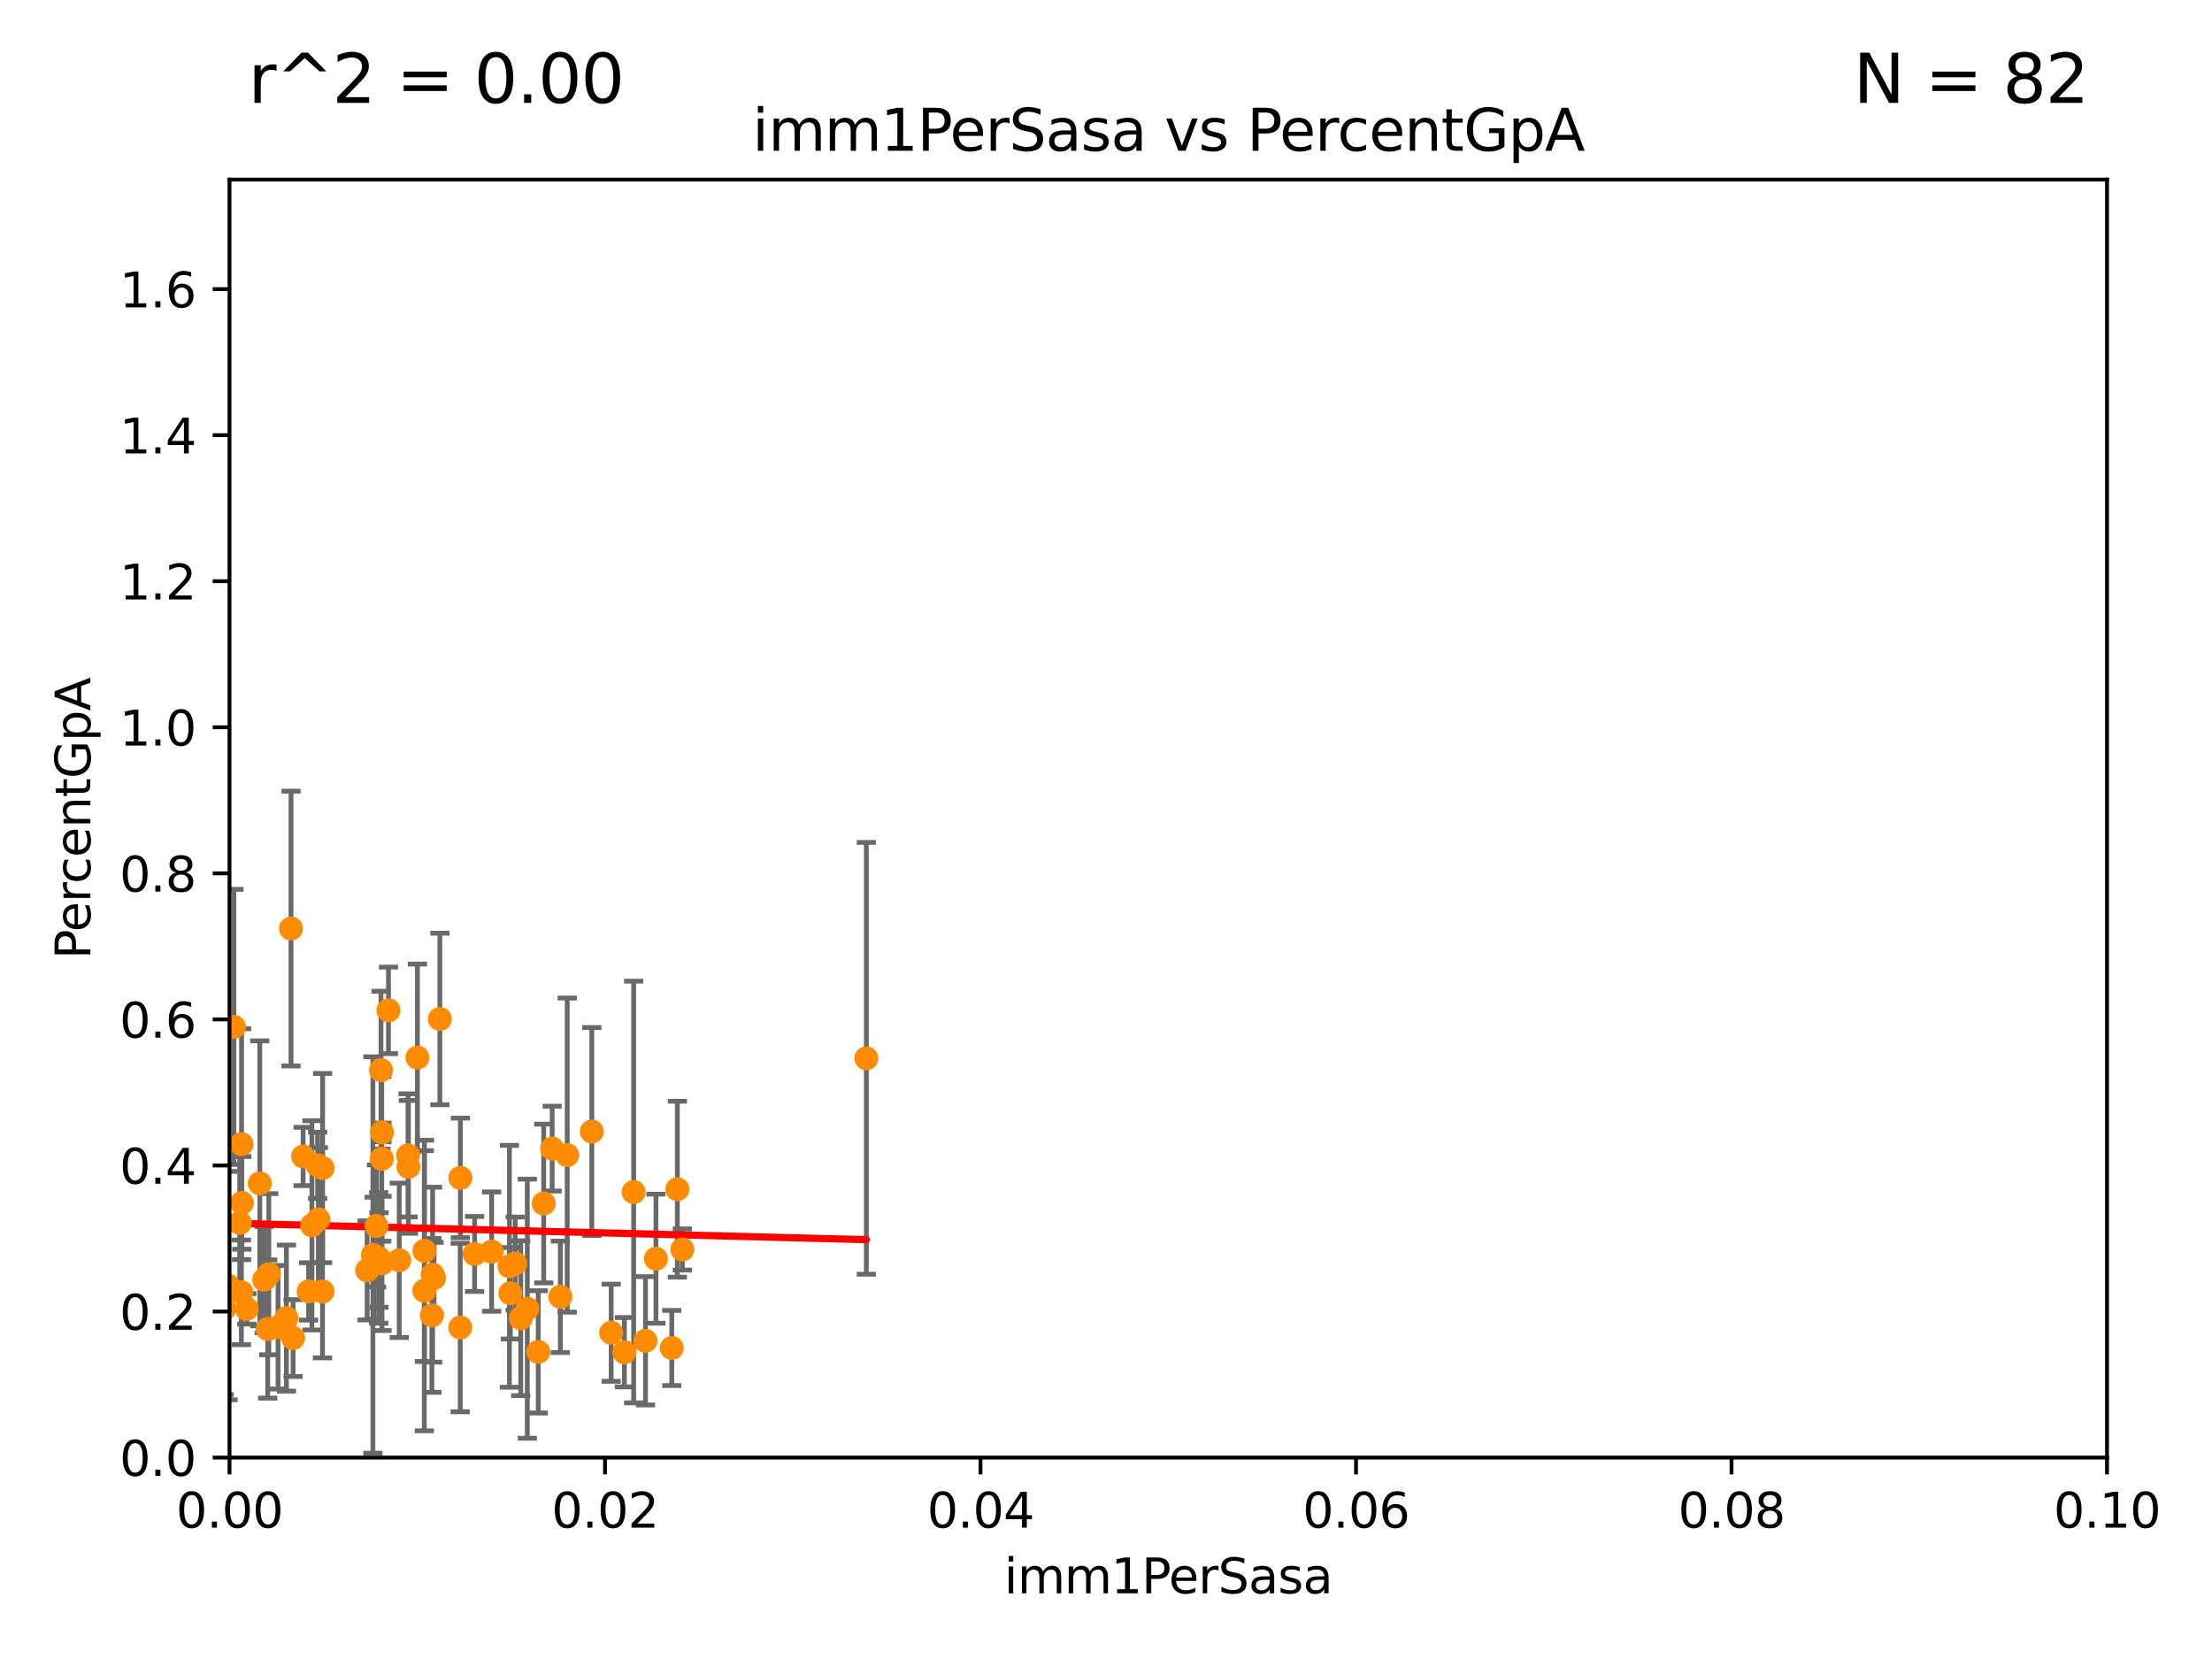 <?xml version="1.0" encoding="utf-8" standalone="no"?>
<!DOCTYPE svg PUBLIC "-//W3C//DTD SVG 1.1//EN"
  "http://www.w3.org/Graphics/SVG/1.1/DTD/svg11.dtd">
<svg xmlns:xlink="http://www.w3.org/1999/xlink" width="460.8pt" height="345.6pt" viewBox="0 0 460.8 345.6" xmlns="http://www.w3.org/2000/svg" version="1.1">
 <defs>
  <style type="text/css">*{stroke-linejoin: round; stroke-linecap: butt}</style>
 </defs>
 <g id="figure_1">
  <g id="patch_1">
   <path d="M 0 345.6 
L 460.8 345.6 
L 460.8 0 
L 0 0 
z
" style="fill: #ffffff"/>
  </g>
  <g id="axes_1">
   <g id="patch_2">
    <path d="M 47.81 303.64 
L 438.93 303.64 
L 438.93 37.411 
L 47.81 37.411 
z
" style="fill: #ffffff"/>
   </g>
   <g id="PathCollection_1">
    <defs>
     <path id="mc71e92d4a4" d="M 0 1.118 
C 0.297 1.118 0.581 1 0.791 0.791 
C 1 0.581 1.118 0.297 1.118 0 
C 1.118 -0.297 1 -0.581 0.791 -0.791 
C 0.581 -1 0.297 -1.118 0 -1.118 
C -0.297 -1.118 -0.581 -1 -0.791 -0.791 
C -1 -0.581 -1.118 -0.297 -1.118 0 
C -1.118 0.297 -1 0.581 -0.791 0.791 
C -0.581 1 -0.297 1.118 0 1.118 
z
" style="stroke: #ff8c00"/>
    </defs>
    <g clip-path="url(#p1e4fd37e74)">
     <use xlink:href="#mc71e92d4a4" x="41.197" y="202.351" style="fill: #ff8c00; stroke: #ff8c00"/>
     <use xlink:href="#mc71e92d4a4" x="79.581" y="263.197" style="fill: #ff8c00; stroke: #ff8c00"/>
     <use xlink:href="#mc71e92d4a4" x="46.7" y="272.623" style="fill: #ff8c00; stroke: #ff8c00"/>
     <use xlink:href="#mc71e92d4a4" x="78.948" y="262.482" style="fill: #ff8c00; stroke: #ff8c00"/>
     <use xlink:href="#mc71e92d4a4" x="113.265" y="250.714" style="fill: #ff8c00; stroke: #ff8c00"/>
     <use xlink:href="#mc71e92d4a4" x="106.122" y="263.795" style="fill: #ff8c00; stroke: #ff8c00"/>
     <use xlink:href="#mc71e92d4a4" x="79.57" y="235.902" style="fill: #ff8c00; stroke: #ff8c00"/>
     <use xlink:href="#mc71e92d4a4" x="85.081" y="243.08" style="fill: #ff8c00; stroke: #ff8c00"/>
     <use xlink:href="#mc71e92d4a4" x="108.477" y="274.61" style="fill: #ff8c00; stroke: #ff8c00"/>
     <use xlink:href="#mc71e92d4a4" x="106.321" y="269.407" style="fill: #ff8c00; stroke: #ff8c00"/>
     <use xlink:href="#mc71e92d4a4" x="35.659" y="250.773" style="fill: #ff8c00; stroke: #ff8c00"/>
     <use xlink:href="#mc71e92d4a4" x="43.038" y="180.619" style="fill: #ff8c00; stroke: #ff8c00"/>
     <use xlink:href="#mc71e92d4a4" x="83.166" y="262.543" style="fill: #ff8c00; stroke: #ff8c00"/>
     <use xlink:href="#mc71e92d4a4" x="30.855" y="281.299" style="fill: #ff8c00; stroke: #ff8c00"/>
     <use xlink:href="#mc71e92d4a4" x="136.647" y="262.209" style="fill: #ff8c00; stroke: #ff8c00"/>
     <use xlink:href="#mc71e92d4a4" x="180.476" y="220.466" style="fill: #ff8c00; stroke: #ff8c00"/>
     <use xlink:href="#mc71e92d4a4" x="141.105" y="247.732" style="fill: #ff8c00; stroke: #ff8c00"/>
     <use xlink:href="#mc71e92d4a4" x="88.414" y="260.571" style="fill: #ff8c00; stroke: #ff8c00"/>
     <use xlink:href="#mc71e92d4a4" x="132.004" y="248.321" style="fill: #ff8c00; stroke: #ff8c00"/>
     <use xlink:href="#mc71e92d4a4" x="139.941" y="280.81" style="fill: #ff8c00; stroke: #ff8c00"/>
     <use xlink:href="#mc71e92d4a4" x="95.907" y="245.377" style="fill: #ff8c00; stroke: #ff8c00"/>
     <use xlink:href="#mc71e92d4a4" x="142.148" y="260.289" style="fill: #ff8c00; stroke: #ff8c00"/>
     <use xlink:href="#mc71e92d4a4" x="130.076" y="281.691" style="fill: #ff8c00; stroke: #ff8c00"/>
     <use xlink:href="#mc71e92d4a4" x="89.968" y="274.022" style="fill: #ff8c00; stroke: #ff8c00"/>
     <use xlink:href="#mc71e92d4a4" x="90.421" y="266.238" style="fill: #ff8c00; stroke: #ff8c00"/>
     <use xlink:href="#mc71e92d4a4" x="134.467" y="279.312" style="fill: #ff8c00; stroke: #ff8c00"/>
     <use xlink:href="#mc71e92d4a4" x="78.898" y="262.051" style="fill: #ff8c00; stroke: #ff8c00"/>
     <use xlink:href="#mc71e92d4a4" x="127.319" y="277.63" style="fill: #ff8c00; stroke: #ff8c00"/>
     <use xlink:href="#mc71e92d4a4" x="98.867" y="261.226" style="fill: #ff8c00; stroke: #ff8c00"/>
     <use xlink:href="#mc71e92d4a4" x="63.143" y="240.914" style="fill: #ff8c00; stroke: #ff8c00"/>
     <use xlink:href="#mc71e92d4a4" x="32.314" y="254.748" style="fill: #ff8c00; stroke: #ff8c00"/>
     <use xlink:href="#mc71e92d4a4" x="66.322" y="254.014" style="fill: #ff8c00; stroke: #ff8c00"/>
     <use xlink:href="#mc71e92d4a4" x="67.208" y="243.327" style="fill: #ff8c00; stroke: #ff8c00"/>
     <use xlink:href="#mc71e92d4a4" x="102.417" y="260.729" style="fill: #ff8c00; stroke: #ff8c00"/>
     <use xlink:href="#mc71e92d4a4" x="107.324" y="263.224" style="fill: #ff8c00; stroke: #ff8c00"/>
     <use xlink:href="#mc71e92d4a4" x="50.322" y="238.349" style="fill: #ff8c00; stroke: #ff8c00"/>
     <use xlink:href="#mc71e92d4a4" x="50.387" y="250.583" style="fill: #ff8c00; stroke: #ff8c00"/>
     <use xlink:href="#mc71e92d4a4" x="90.116" y="265.54" style="fill: #ff8c00; stroke: #ff8c00"/>
     <use xlink:href="#mc71e92d4a4" x="79.367" y="222.93" style="fill: #ff8c00; stroke: #ff8c00"/>
     <use xlink:href="#mc71e92d4a4" x="64.286" y="269.021" style="fill: #ff8c00; stroke: #ff8c00"/>
     <use xlink:href="#mc71e92d4a4" x="49.942" y="254.762" style="fill: #ff8c00; stroke: #ff8c00"/>
     <use xlink:href="#mc71e92d4a4" x="86.957" y="220.316" style="fill: #ff8c00; stroke: #ff8c00"/>
     <use xlink:href="#mc71e92d4a4" x="55.045" y="266.58" style="fill: #ff8c00; stroke: #ff8c00"/>
     <use xlink:href="#mc71e92d4a4" x="66.171" y="242.756" style="fill: #ff8c00; stroke: #ff8c00"/>
     <use xlink:href="#mc71e92d4a4" x="48.729" y="213.921" style="fill: #ff8c00; stroke: #ff8c00"/>
     <use xlink:href="#mc71e92d4a4" x="22.2" y="270.255" style="fill: #ff8c00; stroke: #ff8c00"/>
     <use xlink:href="#mc71e92d4a4" x="109.85" y="272.619" style="fill: #ff8c00; stroke: #ff8c00"/>
     <use xlink:href="#mc71e92d4a4" x="60.622" y="193.434" style="fill: #ff8c00; stroke: #ff8c00"/>
     <use xlink:href="#mc71e92d4a4" x="115.025" y="239.27" style="fill: #ff8c00; stroke: #ff8c00"/>
     <use xlink:href="#mc71e92d4a4" x="123.288" y="235.717" style="fill: #ff8c00; stroke: #ff8c00"/>
     <use xlink:href="#mc71e92d4a4" x="116.728" y="270.151" style="fill: #ff8c00; stroke: #ff8c00"/>
     <use xlink:href="#mc71e92d4a4" x="78.438" y="255.393" style="fill: #ff8c00; stroke: #ff8c00"/>
     <use xlink:href="#mc71e92d4a4" x="54.12" y="246.522" style="fill: #ff8c00; stroke: #ff8c00"/>
     <use xlink:href="#mc71e92d4a4" x="44.284" y="250.8" style="fill: #ff8c00; stroke: #ff8c00"/>
     <use xlink:href="#mc71e92d4a4" x="112.127" y="281.619" style="fill: #ff8c00; stroke: #ff8c00"/>
     <use xlink:href="#mc71e92d4a4" x="50.283" y="269.22" style="fill: #ff8c00; stroke: #ff8c00"/>
     <use xlink:href="#mc71e92d4a4" x="88.391" y="268.883" style="fill: #ff8c00; stroke: #ff8c00"/>
     <use xlink:href="#mc71e92d4a4" x="32.088" y="271.613" style="fill: #ff8c00; stroke: #ff8c00"/>
     <use xlink:href="#mc71e92d4a4" x="85.012" y="240.687" style="fill: #ff8c00; stroke: #ff8c00"/>
     <use xlink:href="#mc71e92d4a4" x="45.241" y="266.652" style="fill: #ff8c00; stroke: #ff8c00"/>
     <use xlink:href="#mc71e92d4a4" x="118.162" y="240.63" style="fill: #ff8c00; stroke: #ff8c00"/>
     <use xlink:href="#mc71e92d4a4" x="76.479" y="264.648" style="fill: #ff8c00; stroke: #ff8c00"/>
     <use xlink:href="#mc71e92d4a4" x="61.052" y="278.743" style="fill: #ff8c00; stroke: #ff8c00"/>
     <use xlink:href="#mc71e92d4a4" x="91.631" y="212.272" style="fill: #ff8c00; stroke: #ff8c00"/>
     <use xlink:href="#mc71e92d4a4" x="64.983" y="255.257" style="fill: #ff8c00; stroke: #ff8c00"/>
     <use xlink:href="#mc71e92d4a4" x="59.667" y="274.58" style="fill: #ff8c00; stroke: #ff8c00"/>
     <use xlink:href="#mc71e92d4a4" x="32.256" y="259.236" style="fill: #ff8c00; stroke: #ff8c00"/>
     <use xlink:href="#mc71e92d4a4" x="56" y="265.435" style="fill: #ff8c00; stroke: #ff8c00"/>
     <use xlink:href="#mc71e92d4a4" x="31.954" y="255.506" style="fill: #ff8c00; stroke: #ff8c00"/>
     <use xlink:href="#mc71e92d4a4" x="57.922" y="276.492" style="fill: #ff8c00; stroke: #ff8c00"/>
     <use xlink:href="#mc71e92d4a4" x="77.949" y="262.085" style="fill: #ff8c00; stroke: #ff8c00"/>
     <use xlink:href="#mc71e92d4a4" x="79.525" y="241.403" style="fill: #ff8c00; stroke: #ff8c00"/>
     <use xlink:href="#mc71e92d4a4" x="77.684" y="261.436" style="fill: #ff8c00; stroke: #ff8c00"/>
     <use xlink:href="#mc71e92d4a4" x="47.499" y="267.809" style="fill: #ff8c00; stroke: #ff8c00"/>
     <use xlink:href="#mc71e92d4a4" x="35.977" y="262.082" style="fill: #ff8c00; stroke: #ff8c00"/>
     <use xlink:href="#mc71e92d4a4" x="95.874" y="276.549" style="fill: #ff8c00; stroke: #ff8c00"/>
     <use xlink:href="#mc71e92d4a4" x="67.182" y="269.047" style="fill: #ff8c00; stroke: #ff8c00"/>
     <use xlink:href="#mc71e92d4a4" x="55.769" y="276.856" style="fill: #ff8c00; stroke: #ff8c00"/>
     <use xlink:href="#mc71e92d4a4" x="44.13" y="271.654" style="fill: #ff8c00; stroke: #ff8c00"/>
     <use xlink:href="#mc71e92d4a4" x="80.925" y="210.482" style="fill: #ff8c00; stroke: #ff8c00"/>
     <use xlink:href="#mc71e92d4a4" x="51.422" y="272.66" style="fill: #ff8c00; stroke: #ff8c00"/>
     <use xlink:href="#mc71e92d4a4" x="36.184" y="269.605" style="fill: #ff8c00; stroke: #ff8c00"/>
    </g>
   </g>
   <g id="matplotlib.axis_1">
    <g id="xtick_1">
     <g id="line2d_1">
      <defs>
       <path id="mcc42f23eb5" d="M 0 0 
L 0 3.5 
" style="stroke: #000000; stroke-width: 0.8"/>
      </defs>
      <g>
       <use xlink:href="#mcc42f23eb5" x="47.81" y="303.64" style="stroke: #000000; stroke-width: 0.8"/>
      </g>
     </g>
     <g id="text_1">
      <!-- 0.00 -->
      <g transform="translate(36.677 318.238)scale(0.1 -0.1)">
       <defs>
        <path id="DejaVuSans-30" d="M 2034 4250 
Q 1547 4250 1301 3770 
Q 1056 3291 1056 2328 
Q 1056 1369 1301 889 
Q 1547 409 2034 409 
Q 2525 409 2770 889 
Q 3016 1369 3016 2328 
Q 3016 3291 2770 3770 
Q 2525 4250 2034 4250 
z
M 2034 4750 
Q 2819 4750 3233 4129 
Q 3647 3509 3647 2328 
Q 3647 1150 3233 529 
Q 2819 -91 2034 -91 
Q 1250 -91 836 529 
Q 422 1150 422 2328 
Q 422 3509 836 4129 
Q 1250 4750 2034 4750 
z
" transform="scale(0.016)"/>
        <path id="DejaVuSans-2e" d="M 684 794 
L 1344 794 
L 1344 0 
L 684 0 
L 684 794 
z
" transform="scale(0.016)"/>
       </defs>
       <use xlink:href="#DejaVuSans-30"/>
       <use xlink:href="#DejaVuSans-2e" x="63.623"/>
       <use xlink:href="#DejaVuSans-30" x="95.41"/>
       <use xlink:href="#DejaVuSans-30" x="159.033"/>
      </g>
     </g>
    </g>
    <g id="xtick_2">
     <g id="line2d_2">
      <g>
       <use xlink:href="#mcc42f23eb5" x="126.034" y="303.64" style="stroke: #000000; stroke-width: 0.8"/>
      </g>
     </g>
     <g id="text_2">
      <!-- 0.02 -->
      <g transform="translate(114.901 318.238)scale(0.1 -0.1)">
       <defs>
        <path id="DejaVuSans-32" d="M 1228 531 
L 3431 531 
L 3431 0 
L 469 0 
L 469 531 
Q 828 903 1448 1529 
Q 2069 2156 2228 2338 
Q 2531 2678 2651 2914 
Q 2772 3150 2772 3378 
Q 2772 3750 2511 3984 
Q 2250 4219 1831 4219 
Q 1534 4219 1204 4116 
Q 875 4013 500 3803 
L 500 4441 
Q 881 4594 1212 4672 
Q 1544 4750 1819 4750 
Q 2544 4750 2975 4387 
Q 3406 4025 3406 3419 
Q 3406 3131 3298 2873 
Q 3191 2616 2906 2266 
Q 2828 2175 2409 1742 
Q 1991 1309 1228 531 
z
" transform="scale(0.016)"/>
       </defs>
       <use xlink:href="#DejaVuSans-30"/>
       <use xlink:href="#DejaVuSans-2e" x="63.623"/>
       <use xlink:href="#DejaVuSans-30" x="95.41"/>
       <use xlink:href="#DejaVuSans-32" x="159.033"/>
      </g>
     </g>
    </g>
    <g id="xtick_3">
     <g id="line2d_3">
      <g>
       <use xlink:href="#mcc42f23eb5" x="204.258" y="303.64" style="stroke: #000000; stroke-width: 0.8"/>
      </g>
     </g>
     <g id="text_3">
      <!-- 0.04 -->
      <g transform="translate(193.125 318.238)scale(0.1 -0.1)">
       <defs>
        <path id="DejaVuSans-34" d="M 2419 4116 
L 825 1625 
L 2419 1625 
L 2419 4116 
z
M 2253 4666 
L 3047 4666 
L 3047 1625 
L 3713 1625 
L 3713 1100 
L 3047 1100 
L 3047 0 
L 2419 0 
L 2419 1100 
L 313 1100 
L 313 1709 
L 2253 4666 
z
" transform="scale(0.016)"/>
       </defs>
       <use xlink:href="#DejaVuSans-30"/>
       <use xlink:href="#DejaVuSans-2e" x="63.623"/>
       <use xlink:href="#DejaVuSans-30" x="95.41"/>
       <use xlink:href="#DejaVuSans-34" x="159.033"/>
      </g>
     </g>
    </g>
    <g id="xtick_4">
     <g id="line2d_4">
      <g>
       <use xlink:href="#mcc42f23eb5" x="282.482" y="303.64" style="stroke: #000000; stroke-width: 0.8"/>
      </g>
     </g>
     <g id="text_4">
      <!-- 0.06 -->
      <g transform="translate(271.349 318.238)scale(0.1 -0.1)">
       <defs>
        <path id="DejaVuSans-36" d="M 2113 2584 
Q 1688 2584 1439 2293 
Q 1191 2003 1191 1497 
Q 1191 994 1439 701 
Q 1688 409 2113 409 
Q 2538 409 2786 701 
Q 3034 994 3034 1497 
Q 3034 2003 2786 2293 
Q 2538 2584 2113 2584 
z
M 3366 4563 
L 3366 3988 
Q 3128 4100 2886 4159 
Q 2644 4219 2406 4219 
Q 1781 4219 1451 3797 
Q 1122 3375 1075 2522 
Q 1259 2794 1537 2939 
Q 1816 3084 2150 3084 
Q 2853 3084 3261 2657 
Q 3669 2231 3669 1497 
Q 3669 778 3244 343 
Q 2819 -91 2113 -91 
Q 1303 -91 875 529 
Q 447 1150 447 2328 
Q 447 3434 972 4092 
Q 1497 4750 2381 4750 
Q 2619 4750 2861 4703 
Q 3103 4656 3366 4563 
z
" transform="scale(0.016)"/>
       </defs>
       <use xlink:href="#DejaVuSans-30"/>
       <use xlink:href="#DejaVuSans-2e" x="63.623"/>
       <use xlink:href="#DejaVuSans-30" x="95.41"/>
       <use xlink:href="#DejaVuSans-36" x="159.033"/>
      </g>
     </g>
    </g>
    <g id="xtick_5">
     <g id="line2d_5">
      <g>
       <use xlink:href="#mcc42f23eb5" x="360.706" y="303.64" style="stroke: #000000; stroke-width: 0.8"/>
      </g>
     </g>
     <g id="text_5">
      <!-- 0.08 -->
      <g transform="translate(349.573 318.238)scale(0.1 -0.1)">
       <defs>
        <path id="DejaVuSans-38" d="M 2034 2216 
Q 1584 2216 1326 1975 
Q 1069 1734 1069 1313 
Q 1069 891 1326 650 
Q 1584 409 2034 409 
Q 2484 409 2743 651 
Q 3003 894 3003 1313 
Q 3003 1734 2745 1975 
Q 2488 2216 2034 2216 
z
M 1403 2484 
Q 997 2584 770 2862 
Q 544 3141 544 3541 
Q 544 4100 942 4425 
Q 1341 4750 2034 4750 
Q 2731 4750 3128 4425 
Q 3525 4100 3525 3541 
Q 3525 3141 3298 2862 
Q 3072 2584 2669 2484 
Q 3125 2378 3379 2068 
Q 3634 1759 3634 1313 
Q 3634 634 3220 271 
Q 2806 -91 2034 -91 
Q 1263 -91 848 271 
Q 434 634 434 1313 
Q 434 1759 690 2068 
Q 947 2378 1403 2484 
z
M 1172 3481 
Q 1172 3119 1398 2916 
Q 1625 2713 2034 2713 
Q 2441 2713 2670 2916 
Q 2900 3119 2900 3481 
Q 2900 3844 2670 4047 
Q 2441 4250 2034 4250 
Q 1625 4250 1398 4047 
Q 1172 3844 1172 3481 
z
" transform="scale(0.016)"/>
       </defs>
       <use xlink:href="#DejaVuSans-30"/>
       <use xlink:href="#DejaVuSans-2e" x="63.623"/>
       <use xlink:href="#DejaVuSans-30" x="95.41"/>
       <use xlink:href="#DejaVuSans-38" x="159.033"/>
      </g>
     </g>
    </g>
    <g id="xtick_6">
     <g id="line2d_6">
      <g>
       <use xlink:href="#mcc42f23eb5" x="438.93" y="303.64" style="stroke: #000000; stroke-width: 0.8"/>
      </g>
     </g>
     <g id="text_6">
      <!-- 0.10 -->
      <g transform="translate(427.797 318.238)scale(0.1 -0.1)">
       <defs>
        <path id="DejaVuSans-31" d="M 794 531 
L 1825 531 
L 1825 4091 
L 703 3866 
L 703 4441 
L 1819 4666 
L 2450 4666 
L 2450 531 
L 3481 531 
L 3481 0 
L 794 0 
L 794 531 
z
" transform="scale(0.016)"/>
       </defs>
       <use xlink:href="#DejaVuSans-30"/>
       <use xlink:href="#DejaVuSans-2e" x="63.623"/>
       <use xlink:href="#DejaVuSans-31" x="95.41"/>
       <use xlink:href="#DejaVuSans-30" x="159.033"/>
      </g>
     </g>
    </g>
    <g id="text_7">
     <!-- imm1PerSasa -->
     <g transform="translate(209.186 331.917)scale(0.1 -0.1)">
      <defs>
       <path id="DejaVuSans-69" d="M 603 3500 
L 1178 3500 
L 1178 0 
L 603 0 
L 603 3500 
z
M 603 4863 
L 1178 4863 
L 1178 4134 
L 603 4134 
L 603 4863 
z
" transform="scale(0.016)"/>
       <path id="DejaVuSans-6d" d="M 3328 2828 
Q 3544 3216 3844 3400 
Q 4144 3584 4550 3584 
Q 5097 3584 5394 3201 
Q 5691 2819 5691 2113 
L 5691 0 
L 5113 0 
L 5113 2094 
Q 5113 2597 4934 2840 
Q 4756 3084 4391 3084 
Q 3944 3084 3684 2787 
Q 3425 2491 3425 1978 
L 3425 0 
L 2847 0 
L 2847 2094 
Q 2847 2600 2669 2842 
Q 2491 3084 2119 3084 
Q 1678 3084 1418 2786 
Q 1159 2488 1159 1978 
L 1159 0 
L 581 0 
L 581 3500 
L 1159 3500 
L 1159 2956 
Q 1356 3278 1631 3431 
Q 1906 3584 2284 3584 
Q 2666 3584 2933 3390 
Q 3200 3197 3328 2828 
z
" transform="scale(0.016)"/>
       <path id="DejaVuSans-50" d="M 1259 4147 
L 1259 2394 
L 2053 2394 
Q 2494 2394 2734 2622 
Q 2975 2850 2975 3272 
Q 2975 3691 2734 3919 
Q 2494 4147 2053 4147 
L 1259 4147 
z
M 628 4666 
L 2053 4666 
Q 2838 4666 3239 4311 
Q 3641 3956 3641 3272 
Q 3641 2581 3239 2228 
Q 2838 1875 2053 1875 
L 1259 1875 
L 1259 0 
L 628 0 
L 628 4666 
z
" transform="scale(0.016)"/>
       <path id="DejaVuSans-65" d="M 3597 1894 
L 3597 1613 
L 953 1613 
Q 991 1019 1311 708 
Q 1631 397 2203 397 
Q 2534 397 2845 478 
Q 3156 559 3463 722 
L 3463 178 
Q 3153 47 2828 -22 
Q 2503 -91 2169 -91 
Q 1331 -91 842 396 
Q 353 884 353 1716 
Q 353 2575 817 3079 
Q 1281 3584 2069 3584 
Q 2775 3584 3186 3129 
Q 3597 2675 3597 1894 
z
M 3022 2063 
Q 3016 2534 2758 2815 
Q 2500 3097 2075 3097 
Q 1594 3097 1305 2825 
Q 1016 2553 972 2059 
L 3022 2063 
z
" transform="scale(0.016)"/>
       <path id="DejaVuSans-72" d="M 2631 2963 
Q 2534 3019 2420 3045 
Q 2306 3072 2169 3072 
Q 1681 3072 1420 2755 
Q 1159 2438 1159 1844 
L 1159 0 
L 581 0 
L 581 3500 
L 1159 3500 
L 1159 2956 
Q 1341 3275 1631 3429 
Q 1922 3584 2338 3584 
Q 2397 3584 2469 3576 
Q 2541 3569 2628 3553 
L 2631 2963 
z
" transform="scale(0.016)"/>
       <path id="DejaVuSans-53" d="M 3425 4513 
L 3425 3897 
Q 3066 4069 2747 4153 
Q 2428 4238 2131 4238 
Q 1616 4238 1336 4038 
Q 1056 3838 1056 3469 
Q 1056 3159 1242 3001 
Q 1428 2844 1947 2747 
L 2328 2669 
Q 3034 2534 3370 2195 
Q 3706 1856 3706 1288 
Q 3706 609 3251 259 
Q 2797 -91 1919 -91 
Q 1588 -91 1214 -16 
Q 841 59 441 206 
L 441 856 
Q 825 641 1194 531 
Q 1563 422 1919 422 
Q 2459 422 2753 634 
Q 3047 847 3047 1241 
Q 3047 1584 2836 1778 
Q 2625 1972 2144 2069 
L 1759 2144 
Q 1053 2284 737 2584 
Q 422 2884 422 3419 
Q 422 4038 858 4394 
Q 1294 4750 2059 4750 
Q 2388 4750 2728 4690 
Q 3069 4631 3425 4513 
z
" transform="scale(0.016)"/>
       <path id="DejaVuSans-61" d="M 2194 1759 
Q 1497 1759 1228 1600 
Q 959 1441 959 1056 
Q 959 750 1161 570 
Q 1363 391 1709 391 
Q 2188 391 2477 730 
Q 2766 1069 2766 1631 
L 2766 1759 
L 2194 1759 
z
M 3341 1997 
L 3341 0 
L 2766 0 
L 2766 531 
Q 2569 213 2275 61 
Q 1981 -91 1556 -91 
Q 1019 -91 701 211 
Q 384 513 384 1019 
Q 384 1609 779 1909 
Q 1175 2209 1959 2209 
L 2766 2209 
L 2766 2266 
Q 2766 2663 2505 2880 
Q 2244 3097 1772 3097 
Q 1472 3097 1187 3025 
Q 903 2953 641 2809 
L 641 3341 
Q 956 3463 1253 3523 
Q 1550 3584 1831 3584 
Q 2591 3584 2966 3190 
Q 3341 2797 3341 1997 
z
" transform="scale(0.016)"/>
       <path id="DejaVuSans-73" d="M 2834 3397 
L 2834 2853 
Q 2591 2978 2328 3040 
Q 2066 3103 1784 3103 
Q 1356 3103 1142 2972 
Q 928 2841 928 2578 
Q 928 2378 1081 2264 
Q 1234 2150 1697 2047 
L 1894 2003 
Q 2506 1872 2764 1633 
Q 3022 1394 3022 966 
Q 3022 478 2636 193 
Q 2250 -91 1575 -91 
Q 1294 -91 989 -36 
Q 684 19 347 128 
L 347 722 
Q 666 556 975 473 
Q 1284 391 1588 391 
Q 1994 391 2212 530 
Q 2431 669 2431 922 
Q 2431 1156 2273 1281 
Q 2116 1406 1581 1522 
L 1381 1569 
Q 847 1681 609 1914 
Q 372 2147 372 2553 
Q 372 3047 722 3315 
Q 1072 3584 1716 3584 
Q 2034 3584 2315 3537 
Q 2597 3491 2834 3397 
z
" transform="scale(0.016)"/>
      </defs>
      <use xlink:href="#DejaVuSans-69"/>
      <use xlink:href="#DejaVuSans-6d" x="27.783"/>
      <use xlink:href="#DejaVuSans-6d" x="125.195"/>
      <use xlink:href="#DejaVuSans-31" x="222.607"/>
      <use xlink:href="#DejaVuSans-50" x="286.23"/>
      <use xlink:href="#DejaVuSans-65" x="342.908"/>
      <use xlink:href="#DejaVuSans-72" x="404.432"/>
      <use xlink:href="#DejaVuSans-53" x="445.545"/>
      <use xlink:href="#DejaVuSans-61" x="509.021"/>
      <use xlink:href="#DejaVuSans-73" x="570.301"/>
      <use xlink:href="#DejaVuSans-61" x="622.4"/>
     </g>
    </g>
   </g>
   <g id="matplotlib.axis_2">
    <g id="ytick_1">
     <g id="line2d_7">
      <defs>
       <path id="m28fe17cf16" d="M 0 0 
L -3.5 0 
" style="stroke: #000000; stroke-width: 0.8"/>
      </defs>
      <g>
       <use xlink:href="#m28fe17cf16" x="47.81" y="303.64" style="stroke: #000000; stroke-width: 0.8"/>
      </g>
     </g>
     <g id="text_8">
      <!-- 0.0 -->
      <g transform="translate(24.907 307.439)scale(0.1 -0.1)">
       <use xlink:href="#DejaVuSans-30"/>
       <use xlink:href="#DejaVuSans-2e" x="63.623"/>
       <use xlink:href="#DejaVuSans-30" x="95.41"/>
      </g>
     </g>
    </g>
    <g id="ytick_2">
     <g id="line2d_8">
      <g>
       <use xlink:href="#m28fe17cf16" x="47.81" y="273.214" style="stroke: #000000; stroke-width: 0.8"/>
      </g>
     </g>
     <g id="text_9">
      <!-- 0.2 -->
      <g transform="translate(24.907 277.013)scale(0.1 -0.1)">
       <use xlink:href="#DejaVuSans-30"/>
       <use xlink:href="#DejaVuSans-2e" x="63.623"/>
       <use xlink:href="#DejaVuSans-32" x="95.41"/>
      </g>
     </g>
    </g>
    <g id="ytick_3">
     <g id="line2d_9">
      <g>
       <use xlink:href="#m28fe17cf16" x="47.81" y="242.788" style="stroke: #000000; stroke-width: 0.8"/>
      </g>
     </g>
     <g id="text_10">
      <!-- 0.4 -->
      <g transform="translate(24.907 246.587)scale(0.1 -0.1)">
       <use xlink:href="#DejaVuSans-30"/>
       <use xlink:href="#DejaVuSans-2e" x="63.623"/>
       <use xlink:href="#DejaVuSans-34" x="95.41"/>
      </g>
     </g>
    </g>
    <g id="ytick_4">
     <g id="line2d_10">
      <g>
       <use xlink:href="#m28fe17cf16" x="47.81" y="212.362" style="stroke: #000000; stroke-width: 0.8"/>
      </g>
     </g>
     <g id="text_11">
      <!-- 0.6 -->
      <g transform="translate(24.907 216.161)scale(0.1 -0.1)">
       <use xlink:href="#DejaVuSans-30"/>
       <use xlink:href="#DejaVuSans-2e" x="63.623"/>
       <use xlink:href="#DejaVuSans-36" x="95.41"/>
      </g>
     </g>
    </g>
    <g id="ytick_5">
     <g id="line2d_11">
      <g>
       <use xlink:href="#m28fe17cf16" x="47.81" y="181.935" style="stroke: #000000; stroke-width: 0.8"/>
      </g>
     </g>
     <g id="text_12">
      <!-- 0.8 -->
      <g transform="translate(24.907 185.735)scale(0.1 -0.1)">
       <use xlink:href="#DejaVuSans-30"/>
       <use xlink:href="#DejaVuSans-2e" x="63.623"/>
       <use xlink:href="#DejaVuSans-38" x="95.41"/>
      </g>
     </g>
    </g>
    <g id="ytick_6">
     <g id="line2d_12">
      <g>
       <use xlink:href="#m28fe17cf16" x="47.81" y="151.509" style="stroke: #000000; stroke-width: 0.8"/>
      </g>
     </g>
     <g id="text_13">
      <!-- 1.0 -->
      <g transform="translate(24.907 155.308)scale(0.1 -0.1)">
       <use xlink:href="#DejaVuSans-31"/>
       <use xlink:href="#DejaVuSans-2e" x="63.623"/>
       <use xlink:href="#DejaVuSans-30" x="95.41"/>
      </g>
     </g>
    </g>
    <g id="ytick_7">
     <g id="line2d_13">
      <g>
       <use xlink:href="#m28fe17cf16" x="47.81" y="121.083" style="stroke: #000000; stroke-width: 0.8"/>
      </g>
     </g>
     <g id="text_14">
      <!-- 1.2 -->
      <g transform="translate(24.907 124.882)scale(0.1 -0.1)">
       <use xlink:href="#DejaVuSans-31"/>
       <use xlink:href="#DejaVuSans-2e" x="63.623"/>
       <use xlink:href="#DejaVuSans-32" x="95.41"/>
      </g>
     </g>
    </g>
    <g id="ytick_8">
     <g id="line2d_14">
      <g>
       <use xlink:href="#m28fe17cf16" x="47.81" y="90.657" style="stroke: #000000; stroke-width: 0.8"/>
      </g>
     </g>
     <g id="text_15">
      <!-- 1.4 -->
      <g transform="translate(24.907 94.456)scale(0.1 -0.1)">
       <use xlink:href="#DejaVuSans-31"/>
       <use xlink:href="#DejaVuSans-2e" x="63.623"/>
       <use xlink:href="#DejaVuSans-34" x="95.41"/>
      </g>
     </g>
    </g>
    <g id="ytick_9">
     <g id="line2d_15">
      <g>
       <use xlink:href="#m28fe17cf16" x="47.81" y="60.231" style="stroke: #000000; stroke-width: 0.8"/>
      </g>
     </g>
     <g id="text_16">
      <!-- 1.6 -->
      <g transform="translate(24.907 64.03)scale(0.1 -0.1)">
       <use xlink:href="#DejaVuSans-31"/>
       <use xlink:href="#DejaVuSans-2e" x="63.623"/>
       <use xlink:href="#DejaVuSans-36" x="95.41"/>
      </g>
     </g>
    </g>
    <g id="text_17">
     <!-- PercentGpA -->
     <g transform="translate(18.827 199.802)rotate(-90)scale(0.1 -0.1)">
      <defs>
       <path id="DejaVuSans-63" d="M 3122 3366 
L 3122 2828 
Q 2878 2963 2633 3030 
Q 2388 3097 2138 3097 
Q 1578 3097 1268 2742 
Q 959 2388 959 1747 
Q 959 1106 1268 751 
Q 1578 397 2138 397 
Q 2388 397 2633 464 
Q 2878 531 3122 666 
L 3122 134 
Q 2881 22 2623 -34 
Q 2366 -91 2075 -91 
Q 1284 -91 818 406 
Q 353 903 353 1747 
Q 353 2603 823 3093 
Q 1294 3584 2113 3584 
Q 2378 3584 2631 3529 
Q 2884 3475 3122 3366 
z
" transform="scale(0.016)"/>
       <path id="DejaVuSans-6e" d="M 3513 2113 
L 3513 0 
L 2938 0 
L 2938 2094 
Q 2938 2591 2744 2837 
Q 2550 3084 2163 3084 
Q 1697 3084 1428 2787 
Q 1159 2491 1159 1978 
L 1159 0 
L 581 0 
L 581 3500 
L 1159 3500 
L 1159 2956 
Q 1366 3272 1645 3428 
Q 1925 3584 2291 3584 
Q 2894 3584 3203 3211 
Q 3513 2838 3513 2113 
z
" transform="scale(0.016)"/>
       <path id="DejaVuSans-74" d="M 1172 4494 
L 1172 3500 
L 2356 3500 
L 2356 3053 
L 1172 3053 
L 1172 1153 
Q 1172 725 1289 603 
Q 1406 481 1766 481 
L 2356 481 
L 2356 0 
L 1766 0 
Q 1100 0 847 248 
Q 594 497 594 1153 
L 594 3053 
L 172 3053 
L 172 3500 
L 594 3500 
L 594 4494 
L 1172 4494 
z
" transform="scale(0.016)"/>
       <path id="DejaVuSans-47" d="M 3809 666 
L 3809 1919 
L 2778 1919 
L 2778 2438 
L 4434 2438 
L 4434 434 
Q 4069 175 3628 42 
Q 3188 -91 2688 -91 
Q 1594 -91 976 548 
Q 359 1188 359 2328 
Q 359 3472 976 4111 
Q 1594 4750 2688 4750 
Q 3144 4750 3555 4637 
Q 3966 4525 4313 4306 
L 4313 3634 
Q 3963 3931 3569 4081 
Q 3175 4231 2741 4231 
Q 1884 4231 1454 3753 
Q 1025 3275 1025 2328 
Q 1025 1384 1454 906 
Q 1884 428 2741 428 
Q 3075 428 3337 486 
Q 3600 544 3809 666 
z
" transform="scale(0.016)"/>
       <path id="DejaVuSans-70" d="M 1159 525 
L 1159 -1331 
L 581 -1331 
L 581 3500 
L 1159 3500 
L 1159 2969 
Q 1341 3281 1617 3432 
Q 1894 3584 2278 3584 
Q 2916 3584 3314 3078 
Q 3713 2572 3713 1747 
Q 3713 922 3314 415 
Q 2916 -91 2278 -91 
Q 1894 -91 1617 61 
Q 1341 213 1159 525 
z
M 3116 1747 
Q 3116 2381 2855 2742 
Q 2594 3103 2138 3103 
Q 1681 3103 1420 2742 
Q 1159 2381 1159 1747 
Q 1159 1113 1420 752 
Q 1681 391 2138 391 
Q 2594 391 2855 752 
Q 3116 1113 3116 1747 
z
" transform="scale(0.016)"/>
       <path id="DejaVuSans-41" d="M 2188 4044 
L 1331 1722 
L 3047 1722 
L 2188 4044 
z
M 1831 4666 
L 2547 4666 
L 4325 0 
L 3669 0 
L 3244 1197 
L 1141 1197 
L 716 0 
L 50 0 
L 1831 4666 
z
" transform="scale(0.016)"/>
      </defs>
      <use xlink:href="#DejaVuSans-50"/>
      <use xlink:href="#DejaVuSans-65" x="56.678"/>
      <use xlink:href="#DejaVuSans-72" x="118.201"/>
      <use xlink:href="#DejaVuSans-63" x="157.064"/>
      <use xlink:href="#DejaVuSans-65" x="212.045"/>
      <use xlink:href="#DejaVuSans-6e" x="273.568"/>
      <use xlink:href="#DejaVuSans-74" x="336.947"/>
      <use xlink:href="#DejaVuSans-47" x="376.156"/>
      <use xlink:href="#DejaVuSans-70" x="453.646"/>
      <use xlink:href="#DejaVuSans-41" x="517.123"/>
     </g>
    </g>
   </g>
   <g id="LineCollection_1">
    <path d="M 41.197 216.028 
L 41.197 188.675 
" clip-path="url(#p1e4fd37e74)" style="fill: none; stroke: #696969"/>
    <path d="M 79.581 277.175 
L 79.581 249.219 
" clip-path="url(#p1e4fd37e74)" style="fill: none; stroke: #696969"/>
    <path d="M 46.7 290.501 
L 46.7 254.745 
" clip-path="url(#p1e4fd37e74)" style="fill: none; stroke: #696969"/>
    <path d="M 78.948 272.328 
L 78.948 252.637 
" clip-path="url(#p1e4fd37e74)" style="fill: none; stroke: #696969"/>
    <path d="M 113.265 267.245 
L 113.265 234.182 
" clip-path="url(#p1e4fd37e74)" style="fill: none; stroke: #696969"/>
    <path d="M 106.122 288.987 
L 106.122 238.604 
" clip-path="url(#p1e4fd37e74)" style="fill: none; stroke: #696969"/>
    <path d="M 79.57 237.845 
L 79.57 233.958 
" clip-path="url(#p1e4fd37e74)" style="fill: none; stroke: #696969"/>
    <path d="M 85.081 256.918 
L 85.081 229.243 
" clip-path="url(#p1e4fd37e74)" style="fill: none; stroke: #696969"/>
    <path d="M 108.477 290.731 
L 108.477 258.488 
" clip-path="url(#p1e4fd37e74)" style="fill: none; stroke: #696969"/>
    <path d="M 106.321 278.93 
L 106.321 259.883 
" clip-path="url(#p1e4fd37e74)" style="fill: none; stroke: #696969"/>
    <path d="M 35.659 262.192 
L 35.659 239.354 
" clip-path="url(#p1e4fd37e74)" style="fill: none; stroke: #696969"/>
    <path d="M 43.038 211.644 
L 43.038 149.595 
" clip-path="url(#p1e4fd37e74)" style="fill: none; stroke: #696969"/>
    <path d="M 83.166 278.622 
L 83.166 246.463 
" clip-path="url(#p1e4fd37e74)" style="fill: none; stroke: #696969"/>
    <path d="M 30.855 288.984 
L 30.855 273.614 
" clip-path="url(#p1e4fd37e74)" style="fill: none; stroke: #696969"/>
    <path d="M 136.647 275.653 
L 136.647 248.765 
" clip-path="url(#p1e4fd37e74)" style="fill: none; stroke: #696969"/>
    <path d="M 180.476 265.438 
L 180.476 175.493 
" clip-path="url(#p1e4fd37e74)" style="fill: none; stroke: #696969"/>
    <path d="M 141.105 266.056 
L 141.105 229.408 
" clip-path="url(#p1e4fd37e74)" style="fill: none; stroke: #696969"/>
    <path d="M 88.414 283.623 
L 88.414 237.519 
" clip-path="url(#p1e4fd37e74)" style="fill: none; stroke: #696969"/>
    <path d="M 132.004 292.247 
L 132.004 204.396 
" clip-path="url(#p1e4fd37e74)" style="fill: none; stroke: #696969"/>
    <path d="M 139.941 288.635 
L 139.941 272.986 
" clip-path="url(#p1e4fd37e74)" style="fill: none; stroke: #696969"/>
    <path d="M 95.907 257.828 
L 95.907 232.925 
" clip-path="url(#p1e4fd37e74)" style="fill: none; stroke: #696969"/>
    <path d="M 142.148 264.577 
L 142.148 256.002 
" clip-path="url(#p1e4fd37e74)" style="fill: none; stroke: #696969"/>
    <path d="M 130.076 288.917 
L 130.076 274.465 
" clip-path="url(#p1e4fd37e74)" style="fill: none; stroke: #696969"/>
    <path d="M 89.968 290.048 
L 89.968 257.995 
" clip-path="url(#p1e4fd37e74)" style="fill: none; stroke: #696969"/>
    <path d="M 90.421 273.67 
L 90.421 258.807 
" clip-path="url(#p1e4fd37e74)" style="fill: none; stroke: #696969"/>
    <path d="M 134.467 292.685 
L 134.467 265.939 
" clip-path="url(#p1e4fd37e74)" style="fill: none; stroke: #696969"/>
    <path d="M 78.898 275.65 
L 78.898 248.452 
" clip-path="url(#p1e4fd37e74)" style="fill: none; stroke: #696969"/>
    <path d="M 127.319 287.747 
L 127.319 267.514 
" clip-path="url(#p1e4fd37e74)" style="fill: none; stroke: #696969"/>
    <path d="M 98.867 269.035 
L 98.867 253.417 
" clip-path="url(#p1e4fd37e74)" style="fill: none; stroke: #696969"/>
    <path d="M 63.143 246.986 
L 63.143 234.842 
" clip-path="url(#p1e4fd37e74)" style="fill: none; stroke: #696969"/>
    <path d="M 32.314 260.629 
L 32.314 248.867 
" clip-path="url(#p1e4fd37e74)" style="fill: none; stroke: #696969"/>
    <path d="M 66.322 268.96 
L 66.322 239.068 
" clip-path="url(#p1e4fd37e74)" style="fill: none; stroke: #696969"/>
    <path d="M 67.208 263.027 
L 67.208 223.626 
" clip-path="url(#p1e4fd37e74)" style="fill: none; stroke: #696969"/>
    <path d="M 102.417 273.156 
L 102.417 248.303 
" clip-path="url(#p1e4fd37e74)" style="fill: none; stroke: #696969"/>
    <path d="M 107.324 272.913 
L 107.324 253.535 
" clip-path="url(#p1e4fd37e74)" style="fill: none; stroke: #696969"/>
    <path d="M 50.322 262.398 
L 50.322 214.301 
" clip-path="url(#p1e4fd37e74)" style="fill: none; stroke: #696969"/>
    <path d="M 50.387 260.238 
L 50.387 240.927 
" clip-path="url(#p1e4fd37e74)" style="fill: none; stroke: #696969"/>
    <path d="M 90.116 283.764 
L 90.116 247.316 
" clip-path="url(#p1e4fd37e74)" style="fill: none; stroke: #696969"/>
    <path d="M 79.367 239.365 
L 79.367 206.494 
" clip-path="url(#p1e4fd37e74)" style="fill: none; stroke: #696969"/>
    <path d="M 64.286 274.999 
L 64.286 263.043 
" clip-path="url(#p1e4fd37e74)" style="fill: none; stroke: #696969"/>
    <path d="M 49.942 270.228 
L 49.942 239.297 
" clip-path="url(#p1e4fd37e74)" style="fill: none; stroke: #696969"/>
    <path d="M 86.957 239.799 
L 86.957 200.833 
" clip-path="url(#p1e4fd37e74)" style="fill: none; stroke: #696969"/>
    <path d="M 55.045 277.664 
L 55.045 255.496 
" clip-path="url(#p1e4fd37e74)" style="fill: none; stroke: #696969"/>
    <path d="M 66.171 249.649 
L 66.171 235.864 
" clip-path="url(#p1e4fd37e74)" style="fill: none; stroke: #696969"/>
    <path d="M 48.729 242.574 
L 48.729 185.267 
" clip-path="url(#p1e4fd37e74)" style="fill: none; stroke: #696969"/>
    <path d="M 22.2 272.606 
L 22.2 267.904 
" clip-path="url(#p1e4fd37e74)" style="fill: none; stroke: #696969"/>
    <path d="M 109.85 299.611 
L 109.85 245.627 
" clip-path="url(#p1e4fd37e74)" style="fill: none; stroke: #696969"/>
    <path d="M 60.622 222.059 
L 60.622 164.808 
" clip-path="url(#p1e4fd37e74)" style="fill: none; stroke: #696969"/>
    <path d="M 115.025 248.099 
L 115.025 230.441 
" clip-path="url(#p1e4fd37e74)" style="fill: none; stroke: #696969"/>
    <path d="M 123.288 257.381 
L 123.288 214.053 
" clip-path="url(#p1e4fd37e74)" style="fill: none; stroke: #696969"/>
    <path d="M 116.728 281.757 
L 116.728 258.546 
" clip-path="url(#p1e4fd37e74)" style="fill: none; stroke: #696969"/>
    <path d="M 78.438 268.119 
L 78.438 242.667 
" clip-path="url(#p1e4fd37e74)" style="fill: none; stroke: #696969"/>
    <path d="M 54.12 276.209 
L 54.12 216.834 
" clip-path="url(#p1e4fd37e74)" style="fill: none; stroke: #696969"/>
    <path d="M 44.284 272.165 
L 44.284 229.435 
" clip-path="url(#p1e4fd37e74)" style="fill: none; stroke: #696969"/>
    <path d="M 112.127 294.358 
L 112.127 268.881 
" clip-path="url(#p1e4fd37e74)" style="fill: none; stroke: #696969"/>
    <path d="M 50.283 280.113 
L 50.283 258.327 
" clip-path="url(#p1e4fd37e74)" style="fill: none; stroke: #696969"/>
    <path d="M 88.391 298.064 
L 88.391 239.702 
" clip-path="url(#p1e4fd37e74)" style="fill: none; stroke: #696969"/>
    <path d="M 32.088 284.995 
L 32.088 258.23 
" clip-path="url(#p1e4fd37e74)" style="fill: none; stroke: #696969"/>
    <path d="M 85.012 253.512 
L 85.012 227.863 
" clip-path="url(#p1e4fd37e74)" style="fill: none; stroke: #696969"/>
    <path d="M 45.241 281.24 
L 45.241 252.065 
" clip-path="url(#p1e4fd37e74)" style="fill: none; stroke: #696969"/>
    <path d="M 118.162 273.348 
L 118.162 207.912 
" clip-path="url(#p1e4fd37e74)" style="fill: none; stroke: #696969"/>
    <path d="M 76.479 274.964 
L 76.479 254.331 
" clip-path="url(#p1e4fd37e74)" style="fill: none; stroke: #696969"/>
    <path d="M 61.052 286.745 
L 61.052 270.741 
" clip-path="url(#p1e4fd37e74)" style="fill: none; stroke: #696969"/>
    <path d="M 91.631 230.133 
L 91.631 194.41 
" clip-path="url(#p1e4fd37e74)" style="fill: none; stroke: #696969"/>
    <path d="M 64.983 277.05 
L 64.983 233.465 
" clip-path="url(#p1e4fd37e74)" style="fill: none; stroke: #696969"/>
    <path d="M 59.667 289.79 
L 59.667 259.37 
" clip-path="url(#p1e4fd37e74)" style="fill: none; stroke: #696969"/>
    <path d="M 32.256 269.385 
L 32.256 249.087 
" clip-path="url(#p1e4fd37e74)" style="fill: none; stroke: #696969"/>
    <path d="M 56 282.218 
L 56 248.653 
" clip-path="url(#p1e4fd37e74)" style="fill: none; stroke: #696969"/>
    <path d="M 31.954 276.4 
L 31.954 234.611 
" clip-path="url(#p1e4fd37e74)" style="fill: none; stroke: #696969"/>
    <path d="M 57.922 289.358 
L 57.922 263.626 
" clip-path="url(#p1e4fd37e74)" style="fill: none; stroke: #696969"/>
    <path d="M 77.949 274.773 
L 77.949 249.396 
" clip-path="url(#p1e4fd37e74)" style="fill: none; stroke: #696969"/>
    <path d="M 79.525 258.562 
L 79.525 224.244 
" clip-path="url(#p1e4fd37e74)" style="fill: none; stroke: #696969"/>
    <path d="M 77.684 302.727 
L 77.684 220.146 
" clip-path="url(#p1e4fd37e74)" style="fill: none; stroke: #696969"/>
    <path d="M 47.499 291.599 
L 47.499 244.018 
" clip-path="url(#p1e4fd37e74)" style="fill: none; stroke: #696969"/>
    <path d="M 35.977 273.805 
L 35.977 250.36 
" clip-path="url(#p1e4fd37e74)" style="fill: none; stroke: #696969"/>
    <path d="M 95.874 294.1 
L 95.874 258.999 
" clip-path="url(#p1e4fd37e74)" style="fill: none; stroke: #696969"/>
    <path d="M 67.182 282.871 
L 67.182 255.223 
" clip-path="url(#p1e4fd37e74)" style="fill: none; stroke: #696969"/>
    <path d="M 55.769 291.251 
L 55.769 262.46 
" clip-path="url(#p1e4fd37e74)" style="fill: none; stroke: #696969"/>
    <path d="M 44.13 292.191 
L 44.13 251.117 
" clip-path="url(#p1e4fd37e74)" style="fill: none; stroke: #696969"/>
    <path d="M 80.925 219.493 
L 80.925 201.471 
" clip-path="url(#p1e4fd37e74)" style="fill: none; stroke: #696969"/>
    <path d="M 51.422 275.833 
L 51.422 269.487 
" clip-path="url(#p1e4fd37e74)" style="fill: none; stroke: #696969"/>
    <path d="M 36.184 288.67 
L 36.184 250.541 
" clip-path="url(#p1e4fd37e74)" style="fill: none; stroke: #696969"/>
   </g>
   <g id="line2d_16">
    <defs>
     <path id="mf5c3970733" d="M 2 0 
L -2 -0 
" style="stroke: #696969"/>
    </defs>
    <g clip-path="url(#p1e4fd37e74)">
     <use xlink:href="#mf5c3970733" x="41.197" y="216.028" style="fill: #696969; stroke: #696969"/>
     <use xlink:href="#mf5c3970733" x="79.581" y="277.175" style="fill: #696969; stroke: #696969"/>
     <use xlink:href="#mf5c3970733" x="46.7" y="290.501" style="fill: #696969; stroke: #696969"/>
     <use xlink:href="#mf5c3970733" x="78.948" y="272.328" style="fill: #696969; stroke: #696969"/>
     <use xlink:href="#mf5c3970733" x="113.265" y="267.245" style="fill: #696969; stroke: #696969"/>
     <use xlink:href="#mf5c3970733" x="106.122" y="288.987" style="fill: #696969; stroke: #696969"/>
     <use xlink:href="#mf5c3970733" x="79.57" y="237.845" style="fill: #696969; stroke: #696969"/>
     <use xlink:href="#mf5c3970733" x="85.081" y="256.918" style="fill: #696969; stroke: #696969"/>
     <use xlink:href="#mf5c3970733" x="108.477" y="290.731" style="fill: #696969; stroke: #696969"/>
     <use xlink:href="#mf5c3970733" x="106.321" y="278.93" style="fill: #696969; stroke: #696969"/>
     <use xlink:href="#mf5c3970733" x="35.659" y="262.192" style="fill: #696969; stroke: #696969"/>
     <use xlink:href="#mf5c3970733" x="43.038" y="211.644" style="fill: #696969; stroke: #696969"/>
     <use xlink:href="#mf5c3970733" x="83.166" y="278.622" style="fill: #696969; stroke: #696969"/>
     <use xlink:href="#mf5c3970733" x="30.855" y="288.984" style="fill: #696969; stroke: #696969"/>
     <use xlink:href="#mf5c3970733" x="136.647" y="275.653" style="fill: #696969; stroke: #696969"/>
     <use xlink:href="#mf5c3970733" x="180.476" y="265.438" style="fill: #696969; stroke: #696969"/>
     <use xlink:href="#mf5c3970733" x="141.105" y="266.056" style="fill: #696969; stroke: #696969"/>
     <use xlink:href="#mf5c3970733" x="88.414" y="283.623" style="fill: #696969; stroke: #696969"/>
     <use xlink:href="#mf5c3970733" x="132.004" y="292.247" style="fill: #696969; stroke: #696969"/>
     <use xlink:href="#mf5c3970733" x="139.941" y="288.635" style="fill: #696969; stroke: #696969"/>
     <use xlink:href="#mf5c3970733" x="95.907" y="257.828" style="fill: #696969; stroke: #696969"/>
     <use xlink:href="#mf5c3970733" x="142.148" y="264.577" style="fill: #696969; stroke: #696969"/>
     <use xlink:href="#mf5c3970733" x="130.076" y="288.917" style="fill: #696969; stroke: #696969"/>
     <use xlink:href="#mf5c3970733" x="89.968" y="290.048" style="fill: #696969; stroke: #696969"/>
     <use xlink:href="#mf5c3970733" x="90.421" y="273.67" style="fill: #696969; stroke: #696969"/>
     <use xlink:href="#mf5c3970733" x="134.467" y="292.685" style="fill: #696969; stroke: #696969"/>
     <use xlink:href="#mf5c3970733" x="78.898" y="275.65" style="fill: #696969; stroke: #696969"/>
     <use xlink:href="#mf5c3970733" x="127.319" y="287.747" style="fill: #696969; stroke: #696969"/>
     <use xlink:href="#mf5c3970733" x="98.867" y="269.035" style="fill: #696969; stroke: #696969"/>
     <use xlink:href="#mf5c3970733" x="63.143" y="246.986" style="fill: #696969; stroke: #696969"/>
     <use xlink:href="#mf5c3970733" x="32.314" y="260.629" style="fill: #696969; stroke: #696969"/>
     <use xlink:href="#mf5c3970733" x="66.322" y="268.96" style="fill: #696969; stroke: #696969"/>
     <use xlink:href="#mf5c3970733" x="67.208" y="263.027" style="fill: #696969; stroke: #696969"/>
     <use xlink:href="#mf5c3970733" x="102.417" y="273.156" style="fill: #696969; stroke: #696969"/>
     <use xlink:href="#mf5c3970733" x="107.324" y="272.913" style="fill: #696969; stroke: #696969"/>
     <use xlink:href="#mf5c3970733" x="50.322" y="262.398" style="fill: #696969; stroke: #696969"/>
     <use xlink:href="#mf5c3970733" x="50.387" y="260.238" style="fill: #696969; stroke: #696969"/>
     <use xlink:href="#mf5c3970733" x="90.116" y="283.764" style="fill: #696969; stroke: #696969"/>
     <use xlink:href="#mf5c3970733" x="79.367" y="239.365" style="fill: #696969; stroke: #696969"/>
     <use xlink:href="#mf5c3970733" x="64.286" y="274.999" style="fill: #696969; stroke: #696969"/>
     <use xlink:href="#mf5c3970733" x="49.942" y="270.228" style="fill: #696969; stroke: #696969"/>
     <use xlink:href="#mf5c3970733" x="86.957" y="239.799" style="fill: #696969; stroke: #696969"/>
     <use xlink:href="#mf5c3970733" x="55.045" y="277.664" style="fill: #696969; stroke: #696969"/>
     <use xlink:href="#mf5c3970733" x="66.171" y="249.649" style="fill: #696969; stroke: #696969"/>
     <use xlink:href="#mf5c3970733" x="48.729" y="242.574" style="fill: #696969; stroke: #696969"/>
     <use xlink:href="#mf5c3970733" x="22.2" y="272.606" style="fill: #696969; stroke: #696969"/>
     <use xlink:href="#mf5c3970733" x="109.85" y="299.611" style="fill: #696969; stroke: #696969"/>
     <use xlink:href="#mf5c3970733" x="60.622" y="222.059" style="fill: #696969; stroke: #696969"/>
     <use xlink:href="#mf5c3970733" x="115.025" y="248.099" style="fill: #696969; stroke: #696969"/>
     <use xlink:href="#mf5c3970733" x="123.288" y="257.381" style="fill: #696969; stroke: #696969"/>
     <use xlink:href="#mf5c3970733" x="116.728" y="281.757" style="fill: #696969; stroke: #696969"/>
     <use xlink:href="#mf5c3970733" x="78.438" y="268.119" style="fill: #696969; stroke: #696969"/>
     <use xlink:href="#mf5c3970733" x="54.12" y="276.209" style="fill: #696969; stroke: #696969"/>
     <use xlink:href="#mf5c3970733" x="44.284" y="272.165" style="fill: #696969; stroke: #696969"/>
     <use xlink:href="#mf5c3970733" x="112.127" y="294.358" style="fill: #696969; stroke: #696969"/>
     <use xlink:href="#mf5c3970733" x="50.283" y="280.113" style="fill: #696969; stroke: #696969"/>
     <use xlink:href="#mf5c3970733" x="88.391" y="298.064" style="fill: #696969; stroke: #696969"/>
     <use xlink:href="#mf5c3970733" x="32.088" y="284.995" style="fill: #696969; stroke: #696969"/>
     <use xlink:href="#mf5c3970733" x="85.012" y="253.512" style="fill: #696969; stroke: #696969"/>
     <use xlink:href="#mf5c3970733" x="45.241" y="281.24" style="fill: #696969; stroke: #696969"/>
     <use xlink:href="#mf5c3970733" x="118.162" y="273.348" style="fill: #696969; stroke: #696969"/>
     <use xlink:href="#mf5c3970733" x="76.479" y="274.964" style="fill: #696969; stroke: #696969"/>
     <use xlink:href="#mf5c3970733" x="61.052" y="286.745" style="fill: #696969; stroke: #696969"/>
     <use xlink:href="#mf5c3970733" x="91.631" y="230.133" style="fill: #696969; stroke: #696969"/>
     <use xlink:href="#mf5c3970733" x="64.983" y="277.05" style="fill: #696969; stroke: #696969"/>
     <use xlink:href="#mf5c3970733" x="59.667" y="289.79" style="fill: #696969; stroke: #696969"/>
     <use xlink:href="#mf5c3970733" x="32.256" y="269.385" style="fill: #696969; stroke: #696969"/>
     <use xlink:href="#mf5c3970733" x="56" y="282.218" style="fill: #696969; stroke: #696969"/>
     <use xlink:href="#mf5c3970733" x="31.954" y="276.4" style="fill: #696969; stroke: #696969"/>
     <use xlink:href="#mf5c3970733" x="57.922" y="289.358" style="fill: #696969; stroke: #696969"/>
     <use xlink:href="#mf5c3970733" x="77.949" y="274.773" style="fill: #696969; stroke: #696969"/>
     <use xlink:href="#mf5c3970733" x="79.525" y="258.562" style="fill: #696969; stroke: #696969"/>
     <use xlink:href="#mf5c3970733" x="77.684" y="302.727" style="fill: #696969; stroke: #696969"/>
     <use xlink:href="#mf5c3970733" x="47.499" y="291.599" style="fill: #696969; stroke: #696969"/>
     <use xlink:href="#mf5c3970733" x="35.977" y="273.805" style="fill: #696969; stroke: #696969"/>
     <use xlink:href="#mf5c3970733" x="95.874" y="294.1" style="fill: #696969; stroke: #696969"/>
     <use xlink:href="#mf5c3970733" x="67.182" y="282.871" style="fill: #696969; stroke: #696969"/>
     <use xlink:href="#mf5c3970733" x="55.769" y="291.251" style="fill: #696969; stroke: #696969"/>
     <use xlink:href="#mf5c3970733" x="44.13" y="292.191" style="fill: #696969; stroke: #696969"/>
     <use xlink:href="#mf5c3970733" x="80.925" y="219.493" style="fill: #696969; stroke: #696969"/>
     <use xlink:href="#mf5c3970733" x="51.422" y="275.833" style="fill: #696969; stroke: #696969"/>
     <use xlink:href="#mf5c3970733" x="36.184" y="288.67" style="fill: #696969; stroke: #696969"/>
    </g>
   </g>
   <g id="line2d_17">
    <g clip-path="url(#p1e4fd37e74)">
     <use xlink:href="#mf5c3970733" x="41.197" y="188.675" style="fill: #696969; stroke: #696969"/>
     <use xlink:href="#mf5c3970733" x="79.581" y="249.219" style="fill: #696969; stroke: #696969"/>
     <use xlink:href="#mf5c3970733" x="46.7" y="254.745" style="fill: #696969; stroke: #696969"/>
     <use xlink:href="#mf5c3970733" x="78.948" y="252.637" style="fill: #696969; stroke: #696969"/>
     <use xlink:href="#mf5c3970733" x="113.265" y="234.182" style="fill: #696969; stroke: #696969"/>
     <use xlink:href="#mf5c3970733" x="106.122" y="238.604" style="fill: #696969; stroke: #696969"/>
     <use xlink:href="#mf5c3970733" x="79.57" y="233.958" style="fill: #696969; stroke: #696969"/>
     <use xlink:href="#mf5c3970733" x="85.081" y="229.243" style="fill: #696969; stroke: #696969"/>
     <use xlink:href="#mf5c3970733" x="108.477" y="258.488" style="fill: #696969; stroke: #696969"/>
     <use xlink:href="#mf5c3970733" x="106.321" y="259.883" style="fill: #696969; stroke: #696969"/>
     <use xlink:href="#mf5c3970733" x="35.659" y="239.354" style="fill: #696969; stroke: #696969"/>
     <use xlink:href="#mf5c3970733" x="43.038" y="149.595" style="fill: #696969; stroke: #696969"/>
     <use xlink:href="#mf5c3970733" x="83.166" y="246.463" style="fill: #696969; stroke: #696969"/>
     <use xlink:href="#mf5c3970733" x="30.855" y="273.614" style="fill: #696969; stroke: #696969"/>
     <use xlink:href="#mf5c3970733" x="136.647" y="248.765" style="fill: #696969; stroke: #696969"/>
     <use xlink:href="#mf5c3970733" x="180.476" y="175.493" style="fill: #696969; stroke: #696969"/>
     <use xlink:href="#mf5c3970733" x="141.105" y="229.408" style="fill: #696969; stroke: #696969"/>
     <use xlink:href="#mf5c3970733" x="88.414" y="237.519" style="fill: #696969; stroke: #696969"/>
     <use xlink:href="#mf5c3970733" x="132.004" y="204.396" style="fill: #696969; stroke: #696969"/>
     <use xlink:href="#mf5c3970733" x="139.941" y="272.986" style="fill: #696969; stroke: #696969"/>
     <use xlink:href="#mf5c3970733" x="95.907" y="232.925" style="fill: #696969; stroke: #696969"/>
     <use xlink:href="#mf5c3970733" x="142.148" y="256.002" style="fill: #696969; stroke: #696969"/>
     <use xlink:href="#mf5c3970733" x="130.076" y="274.465" style="fill: #696969; stroke: #696969"/>
     <use xlink:href="#mf5c3970733" x="89.968" y="257.995" style="fill: #696969; stroke: #696969"/>
     <use xlink:href="#mf5c3970733" x="90.421" y="258.807" style="fill: #696969; stroke: #696969"/>
     <use xlink:href="#mf5c3970733" x="134.467" y="265.939" style="fill: #696969; stroke: #696969"/>
     <use xlink:href="#mf5c3970733" x="78.898" y="248.452" style="fill: #696969; stroke: #696969"/>
     <use xlink:href="#mf5c3970733" x="127.319" y="267.514" style="fill: #696969; stroke: #696969"/>
     <use xlink:href="#mf5c3970733" x="98.867" y="253.417" style="fill: #696969; stroke: #696969"/>
     <use xlink:href="#mf5c3970733" x="63.143" y="234.842" style="fill: #696969; stroke: #696969"/>
     <use xlink:href="#mf5c3970733" x="32.314" y="248.867" style="fill: #696969; stroke: #696969"/>
     <use xlink:href="#mf5c3970733" x="66.322" y="239.068" style="fill: #696969; stroke: #696969"/>
     <use xlink:href="#mf5c3970733" x="67.208" y="223.626" style="fill: #696969; stroke: #696969"/>
     <use xlink:href="#mf5c3970733" x="102.417" y="248.303" style="fill: #696969; stroke: #696969"/>
     <use xlink:href="#mf5c3970733" x="107.324" y="253.535" style="fill: #696969; stroke: #696969"/>
     <use xlink:href="#mf5c3970733" x="50.322" y="214.301" style="fill: #696969; stroke: #696969"/>
     <use xlink:href="#mf5c3970733" x="50.387" y="240.927" style="fill: #696969; stroke: #696969"/>
     <use xlink:href="#mf5c3970733" x="90.116" y="247.316" style="fill: #696969; stroke: #696969"/>
     <use xlink:href="#mf5c3970733" x="79.367" y="206.494" style="fill: #696969; stroke: #696969"/>
     <use xlink:href="#mf5c3970733" x="64.286" y="263.043" style="fill: #696969; stroke: #696969"/>
     <use xlink:href="#mf5c3970733" x="49.942" y="239.297" style="fill: #696969; stroke: #696969"/>
     <use xlink:href="#mf5c3970733" x="86.957" y="200.833" style="fill: #696969; stroke: #696969"/>
     <use xlink:href="#mf5c3970733" x="55.045" y="255.496" style="fill: #696969; stroke: #696969"/>
     <use xlink:href="#mf5c3970733" x="66.171" y="235.864" style="fill: #696969; stroke: #696969"/>
     <use xlink:href="#mf5c3970733" x="48.729" y="185.267" style="fill: #696969; stroke: #696969"/>
     <use xlink:href="#mf5c3970733" x="22.2" y="267.904" style="fill: #696969; stroke: #696969"/>
     <use xlink:href="#mf5c3970733" x="109.85" y="245.627" style="fill: #696969; stroke: #696969"/>
     <use xlink:href="#mf5c3970733" x="60.622" y="164.808" style="fill: #696969; stroke: #696969"/>
     <use xlink:href="#mf5c3970733" x="115.025" y="230.441" style="fill: #696969; stroke: #696969"/>
     <use xlink:href="#mf5c3970733" x="123.288" y="214.053" style="fill: #696969; stroke: #696969"/>
     <use xlink:href="#mf5c3970733" x="116.728" y="258.546" style="fill: #696969; stroke: #696969"/>
     <use xlink:href="#mf5c3970733" x="78.438" y="242.667" style="fill: #696969; stroke: #696969"/>
     <use xlink:href="#mf5c3970733" x="54.12" y="216.834" style="fill: #696969; stroke: #696969"/>
     <use xlink:href="#mf5c3970733" x="44.284" y="229.435" style="fill: #696969; stroke: #696969"/>
     <use xlink:href="#mf5c3970733" x="112.127" y="268.881" style="fill: #696969; stroke: #696969"/>
     <use xlink:href="#mf5c3970733" x="50.283" y="258.327" style="fill: #696969; stroke: #696969"/>
     <use xlink:href="#mf5c3970733" x="88.391" y="239.702" style="fill: #696969; stroke: #696969"/>
     <use xlink:href="#mf5c3970733" x="32.088" y="258.23" style="fill: #696969; stroke: #696969"/>
     <use xlink:href="#mf5c3970733" x="85.012" y="227.863" style="fill: #696969; stroke: #696969"/>
     <use xlink:href="#mf5c3970733" x="45.241" y="252.065" style="fill: #696969; stroke: #696969"/>
     <use xlink:href="#mf5c3970733" x="118.162" y="207.912" style="fill: #696969; stroke: #696969"/>
     <use xlink:href="#mf5c3970733" x="76.479" y="254.331" style="fill: #696969; stroke: #696969"/>
     <use xlink:href="#mf5c3970733" x="61.052" y="270.741" style="fill: #696969; stroke: #696969"/>
     <use xlink:href="#mf5c3970733" x="91.631" y="194.41" style="fill: #696969; stroke: #696969"/>
     <use xlink:href="#mf5c3970733" x="64.983" y="233.465" style="fill: #696969; stroke: #696969"/>
     <use xlink:href="#mf5c3970733" x="59.667" y="259.37" style="fill: #696969; stroke: #696969"/>
     <use xlink:href="#mf5c3970733" x="32.256" y="249.087" style="fill: #696969; stroke: #696969"/>
     <use xlink:href="#mf5c3970733" x="56" y="248.653" style="fill: #696969; stroke: #696969"/>
     <use xlink:href="#mf5c3970733" x="31.954" y="234.611" style="fill: #696969; stroke: #696969"/>
     <use xlink:href="#mf5c3970733" x="57.922" y="263.626" style="fill: #696969; stroke: #696969"/>
     <use xlink:href="#mf5c3970733" x="77.949" y="249.396" style="fill: #696969; stroke: #696969"/>
     <use xlink:href="#mf5c3970733" x="79.525" y="224.244" style="fill: #696969; stroke: #696969"/>
     <use xlink:href="#mf5c3970733" x="77.684" y="220.146" style="fill: #696969; stroke: #696969"/>
     <use xlink:href="#mf5c3970733" x="47.499" y="244.018" style="fill: #696969; stroke: #696969"/>
     <use xlink:href="#mf5c3970733" x="35.977" y="250.36" style="fill: #696969; stroke: #696969"/>
     <use xlink:href="#mf5c3970733" x="95.874" y="258.999" style="fill: #696969; stroke: #696969"/>
     <use xlink:href="#mf5c3970733" x="67.182" y="255.223" style="fill: #696969; stroke: #696969"/>
     <use xlink:href="#mf5c3970733" x="55.769" y="262.46" style="fill: #696969; stroke: #696969"/>
     <use xlink:href="#mf5c3970733" x="44.13" y="251.117" style="fill: #696969; stroke: #696969"/>
     <use xlink:href="#mf5c3970733" x="80.925" y="201.471" style="fill: #696969; stroke: #696969"/>
     <use xlink:href="#mf5c3970733" x="51.422" y="269.487" style="fill: #696969; stroke: #696969"/>
     <use xlink:href="#mf5c3970733" x="36.184" y="250.541" style="fill: #696969; stroke: #696969"/>
    </g>
   </g>
   <g id="line2d_18">
    <path d="M 41.197 254.641 
L 79.581 255.634 
L 46.7 254.784 
L 78.948 255.618 
L 113.265 256.505 
L 106.122 256.32 
L 79.57 255.634 
L 85.081 255.776 
L 108.477 256.381 
L 106.321 256.325 
L 35.659 254.498 
L 43.038 254.689 
L 83.166 255.727 
L 30.855 254.374 
L 136.647 257.11 
L 180.476 258.243 
L 141.105 257.225 
L 88.414 255.862 
L 132.004 256.99 
L 139.941 257.195 
L 95.907 256.056 
L 142.148 257.252 
L 130.076 256.94 
L 89.968 255.903 
L 90.421 255.914 
L 134.467 257.053 
L 78.898 255.616 
L 127.319 256.868 
L 98.867 256.133 
L 63.143 255.209 
L 32.314 254.412 
L 66.322 255.291 
L 67.208 255.314 
L 102.417 256.224 
L 107.324 256.351 
L 50.322 254.877 
L 50.387 254.879 
L 90.116 255.906 
L 79.367 255.628 
L 64.286 255.238 
L 49.942 254.868 
L 86.957 255.825 
L 55.045 255 
L 66.171 255.287 
L 48.729 254.836 
L 22.2 254.15 
L 109.85 256.417 
L 60.622 255.144 
L 115.025 256.551 
L 123.288 256.764 
L 116.728 256.595 
L 78.438 255.604 
L 54.12 254.976 
L 44.284 254.721 
L 112.127 256.476 
L 50.283 254.876 
L 88.391 255.862 
L 32.088 254.406 
L 85.012 255.774 
L 45.241 254.746 
L 118.162 256.632 
L 76.479 255.554 
L 61.052 255.155 
L 91.631 255.946 
L 64.983 255.256 
L 59.667 255.119 
L 32.256 254.41 
L 56 255.024 
L 31.954 254.402 
L 57.922 255.074 
L 77.949 255.592 
L 79.525 255.633 
L 77.684 255.585 
L 47.499 254.804 
L 35.977 254.506 
L 95.874 256.055 
L 67.182 255.313 
L 55.769 255.018 
L 44.13 254.717 
L 80.925 255.669 
L 51.422 254.906 
L 36.184 254.512 
" clip-path="url(#p1e4fd37e74)" style="fill: none; stroke: #ff0000; stroke-width: 1.5; stroke-linecap: square"/>
   </g>
   <g id="line2d_19">
    <defs>
     <path id="m7153d49354" d="M 0 2 
C 0.53 2 1.039 1.789 1.414 1.414 
C 1.789 1.039 2 0.53 2 0 
C 2 -0.53 1.789 -1.039 1.414 -1.414 
C 1.039 -1.789 0.53 -2 0 -2 
C -0.53 -2 -1.039 -1.789 -1.414 -1.414 
C -1.789 -1.039 -2 -0.53 -2 0 
C -2 0.53 -1.789 1.039 -1.414 1.414 
C -1.039 1.789 -0.53 2 0 2 
z
" style="stroke: #ff8c00"/>
    </defs>
    <g clip-path="url(#p1e4fd37e74)">
     <use xlink:href="#m7153d49354" x="41.197" y="202.351" style="fill: #ff8c00; stroke: #ff8c00"/>
     <use xlink:href="#m7153d49354" x="79.581" y="263.197" style="fill: #ff8c00; stroke: #ff8c00"/>
     <use xlink:href="#m7153d49354" x="46.7" y="272.623" style="fill: #ff8c00; stroke: #ff8c00"/>
     <use xlink:href="#m7153d49354" x="78.948" y="262.482" style="fill: #ff8c00; stroke: #ff8c00"/>
     <use xlink:href="#m7153d49354" x="113.265" y="250.714" style="fill: #ff8c00; stroke: #ff8c00"/>
     <use xlink:href="#m7153d49354" x="106.122" y="263.795" style="fill: #ff8c00; stroke: #ff8c00"/>
     <use xlink:href="#m7153d49354" x="79.57" y="235.902" style="fill: #ff8c00; stroke: #ff8c00"/>
     <use xlink:href="#m7153d49354" x="85.081" y="243.08" style="fill: #ff8c00; stroke: #ff8c00"/>
     <use xlink:href="#m7153d49354" x="108.477" y="274.61" style="fill: #ff8c00; stroke: #ff8c00"/>
     <use xlink:href="#m7153d49354" x="106.321" y="269.407" style="fill: #ff8c00; stroke: #ff8c00"/>
     <use xlink:href="#m7153d49354" x="35.659" y="250.773" style="fill: #ff8c00; stroke: #ff8c00"/>
     <use xlink:href="#m7153d49354" x="43.038" y="180.619" style="fill: #ff8c00; stroke: #ff8c00"/>
     <use xlink:href="#m7153d49354" x="83.166" y="262.543" style="fill: #ff8c00; stroke: #ff8c00"/>
     <use xlink:href="#m7153d49354" x="30.855" y="281.299" style="fill: #ff8c00; stroke: #ff8c00"/>
     <use xlink:href="#m7153d49354" x="136.647" y="262.209" style="fill: #ff8c00; stroke: #ff8c00"/>
     <use xlink:href="#m7153d49354" x="180.476" y="220.466" style="fill: #ff8c00; stroke: #ff8c00"/>
     <use xlink:href="#m7153d49354" x="141.105" y="247.732" style="fill: #ff8c00; stroke: #ff8c00"/>
     <use xlink:href="#m7153d49354" x="88.414" y="260.571" style="fill: #ff8c00; stroke: #ff8c00"/>
     <use xlink:href="#m7153d49354" x="132.004" y="248.321" style="fill: #ff8c00; stroke: #ff8c00"/>
     <use xlink:href="#m7153d49354" x="139.941" y="280.81" style="fill: #ff8c00; stroke: #ff8c00"/>
     <use xlink:href="#m7153d49354" x="95.907" y="245.377" style="fill: #ff8c00; stroke: #ff8c00"/>
     <use xlink:href="#m7153d49354" x="142.148" y="260.289" style="fill: #ff8c00; stroke: #ff8c00"/>
     <use xlink:href="#m7153d49354" x="130.076" y="281.691" style="fill: #ff8c00; stroke: #ff8c00"/>
     <use xlink:href="#m7153d49354" x="89.968" y="274.022" style="fill: #ff8c00; stroke: #ff8c00"/>
     <use xlink:href="#m7153d49354" x="90.421" y="266.238" style="fill: #ff8c00; stroke: #ff8c00"/>
     <use xlink:href="#m7153d49354" x="134.467" y="279.312" style="fill: #ff8c00; stroke: #ff8c00"/>
     <use xlink:href="#m7153d49354" x="78.898" y="262.051" style="fill: #ff8c00; stroke: #ff8c00"/>
     <use xlink:href="#m7153d49354" x="127.319" y="277.63" style="fill: #ff8c00; stroke: #ff8c00"/>
     <use xlink:href="#m7153d49354" x="98.867" y="261.226" style="fill: #ff8c00; stroke: #ff8c00"/>
     <use xlink:href="#m7153d49354" x="63.143" y="240.914" style="fill: #ff8c00; stroke: #ff8c00"/>
     <use xlink:href="#m7153d49354" x="32.314" y="254.748" style="fill: #ff8c00; stroke: #ff8c00"/>
     <use xlink:href="#m7153d49354" x="66.322" y="254.014" style="fill: #ff8c00; stroke: #ff8c00"/>
     <use xlink:href="#m7153d49354" x="67.208" y="243.327" style="fill: #ff8c00; stroke: #ff8c00"/>
     <use xlink:href="#m7153d49354" x="102.417" y="260.729" style="fill: #ff8c00; stroke: #ff8c00"/>
     <use xlink:href="#m7153d49354" x="107.324" y="263.224" style="fill: #ff8c00; stroke: #ff8c00"/>
     <use xlink:href="#m7153d49354" x="50.322" y="238.349" style="fill: #ff8c00; stroke: #ff8c00"/>
     <use xlink:href="#m7153d49354" x="50.387" y="250.583" style="fill: #ff8c00; stroke: #ff8c00"/>
     <use xlink:href="#m7153d49354" x="90.116" y="265.54" style="fill: #ff8c00; stroke: #ff8c00"/>
     <use xlink:href="#m7153d49354" x="79.367" y="222.93" style="fill: #ff8c00; stroke: #ff8c00"/>
     <use xlink:href="#m7153d49354" x="64.286" y="269.021" style="fill: #ff8c00; stroke: #ff8c00"/>
     <use xlink:href="#m7153d49354" x="49.942" y="254.762" style="fill: #ff8c00; stroke: #ff8c00"/>
     <use xlink:href="#m7153d49354" x="86.957" y="220.316" style="fill: #ff8c00; stroke: #ff8c00"/>
     <use xlink:href="#m7153d49354" x="55.045" y="266.58" style="fill: #ff8c00; stroke: #ff8c00"/>
     <use xlink:href="#m7153d49354" x="66.171" y="242.756" style="fill: #ff8c00; stroke: #ff8c00"/>
     <use xlink:href="#m7153d49354" x="48.729" y="213.921" style="fill: #ff8c00; stroke: #ff8c00"/>
     <use xlink:href="#m7153d49354" x="22.2" y="270.255" style="fill: #ff8c00; stroke: #ff8c00"/>
     <use xlink:href="#m7153d49354" x="109.85" y="272.619" style="fill: #ff8c00; stroke: #ff8c00"/>
     <use xlink:href="#m7153d49354" x="60.622" y="193.434" style="fill: #ff8c00; stroke: #ff8c00"/>
     <use xlink:href="#m7153d49354" x="115.025" y="239.27" style="fill: #ff8c00; stroke: #ff8c00"/>
     <use xlink:href="#m7153d49354" x="123.288" y="235.717" style="fill: #ff8c00; stroke: #ff8c00"/>
     <use xlink:href="#m7153d49354" x="116.728" y="270.151" style="fill: #ff8c00; stroke: #ff8c00"/>
     <use xlink:href="#m7153d49354" x="78.438" y="255.393" style="fill: #ff8c00; stroke: #ff8c00"/>
     <use xlink:href="#m7153d49354" x="54.12" y="246.522" style="fill: #ff8c00; stroke: #ff8c00"/>
     <use xlink:href="#m7153d49354" x="44.284" y="250.8" style="fill: #ff8c00; stroke: #ff8c00"/>
     <use xlink:href="#m7153d49354" x="112.127" y="281.619" style="fill: #ff8c00; stroke: #ff8c00"/>
     <use xlink:href="#m7153d49354" x="50.283" y="269.22" style="fill: #ff8c00; stroke: #ff8c00"/>
     <use xlink:href="#m7153d49354" x="88.391" y="268.883" style="fill: #ff8c00; stroke: #ff8c00"/>
     <use xlink:href="#m7153d49354" x="32.088" y="271.613" style="fill: #ff8c00; stroke: #ff8c00"/>
     <use xlink:href="#m7153d49354" x="85.012" y="240.687" style="fill: #ff8c00; stroke: #ff8c00"/>
     <use xlink:href="#m7153d49354" x="45.241" y="266.652" style="fill: #ff8c00; stroke: #ff8c00"/>
     <use xlink:href="#m7153d49354" x="118.162" y="240.63" style="fill: #ff8c00; stroke: #ff8c00"/>
     <use xlink:href="#m7153d49354" x="76.479" y="264.648" style="fill: #ff8c00; stroke: #ff8c00"/>
     <use xlink:href="#m7153d49354" x="61.052" y="278.743" style="fill: #ff8c00; stroke: #ff8c00"/>
     <use xlink:href="#m7153d49354" x="91.631" y="212.272" style="fill: #ff8c00; stroke: #ff8c00"/>
     <use xlink:href="#m7153d49354" x="64.983" y="255.257" style="fill: #ff8c00; stroke: #ff8c00"/>
     <use xlink:href="#m7153d49354" x="59.667" y="274.58" style="fill: #ff8c00; stroke: #ff8c00"/>
     <use xlink:href="#m7153d49354" x="32.256" y="259.236" style="fill: #ff8c00; stroke: #ff8c00"/>
     <use xlink:href="#m7153d49354" x="56" y="265.435" style="fill: #ff8c00; stroke: #ff8c00"/>
     <use xlink:href="#m7153d49354" x="31.954" y="255.506" style="fill: #ff8c00; stroke: #ff8c00"/>
     <use xlink:href="#m7153d49354" x="57.922" y="276.492" style="fill: #ff8c00; stroke: #ff8c00"/>
     <use xlink:href="#m7153d49354" x="77.949" y="262.085" style="fill: #ff8c00; stroke: #ff8c00"/>
     <use xlink:href="#m7153d49354" x="79.525" y="241.403" style="fill: #ff8c00; stroke: #ff8c00"/>
     <use xlink:href="#m7153d49354" x="77.684" y="261.436" style="fill: #ff8c00; stroke: #ff8c00"/>
     <use xlink:href="#m7153d49354" x="47.499" y="267.809" style="fill: #ff8c00; stroke: #ff8c00"/>
     <use xlink:href="#m7153d49354" x="35.977" y="262.082" style="fill: #ff8c00; stroke: #ff8c00"/>
     <use xlink:href="#m7153d49354" x="95.874" y="276.549" style="fill: #ff8c00; stroke: #ff8c00"/>
     <use xlink:href="#m7153d49354" x="67.182" y="269.047" style="fill: #ff8c00; stroke: #ff8c00"/>
     <use xlink:href="#m7153d49354" x="55.769" y="276.856" style="fill: #ff8c00; stroke: #ff8c00"/>
     <use xlink:href="#m7153d49354" x="44.13" y="271.654" style="fill: #ff8c00; stroke: #ff8c00"/>
     <use xlink:href="#m7153d49354" x="80.925" y="210.482" style="fill: #ff8c00; stroke: #ff8c00"/>
     <use xlink:href="#m7153d49354" x="51.422" y="272.66" style="fill: #ff8c00; stroke: #ff8c00"/>
     <use xlink:href="#m7153d49354" x="36.184" y="269.605" style="fill: #ff8c00; stroke: #ff8c00"/>
    </g>
   </g>
   <g id="patch_3">
    <path d="M 47.81 303.64 
L 47.81 37.411 
" style="fill: none; stroke: #000000; stroke-width: 0.8; stroke-linejoin: miter; stroke-linecap: square"/>
   </g>
   <g id="patch_4">
    <path d="M 438.93 303.64 
L 438.93 37.411 
" style="fill: none; stroke: #000000; stroke-width: 0.8; stroke-linejoin: miter; stroke-linecap: square"/>
   </g>
   <g id="patch_5">
    <path d="M 47.81 303.64 
L 438.93 303.64 
" style="fill: none; stroke: #000000; stroke-width: 0.8; stroke-linejoin: miter; stroke-linecap: square"/>
   </g>
   <g id="patch_6">
    <path d="M 47.81 37.411 
L 438.93 37.411 
" style="fill: none; stroke: #000000; stroke-width: 0.8; stroke-linejoin: miter; stroke-linecap: square"/>
   </g>
   <g id="text_18">
    <!-- N = 82 -->
    <g transform="translate(386.1 21.426)scale(0.14 -0.14)">
     <defs>
      <path id="DejaVuSans-4e" d="M 628 4666 
L 1478 4666 
L 3547 763 
L 3547 4666 
L 4159 4666 
L 4159 0 
L 3309 0 
L 1241 3903 
L 1241 0 
L 628 0 
L 628 4666 
z
" transform="scale(0.016)"/>
      <path id="DejaVuSans-20" transform="scale(0.016)"/>
      <path id="DejaVuSans-3d" d="M 678 2906 
L 4684 2906 
L 4684 2381 
L 678 2381 
L 678 2906 
z
M 678 1631 
L 4684 1631 
L 4684 1100 
L 678 1100 
L 678 1631 
z
" transform="scale(0.016)"/>
     </defs>
     <use xlink:href="#DejaVuSans-4e"/>
     <use xlink:href="#DejaVuSans-20" x="74.805"/>
     <use xlink:href="#DejaVuSans-3d" x="106.592"/>
     <use xlink:href="#DejaVuSans-20" x="190.381"/>
     <use xlink:href="#DejaVuSans-38" x="222.168"/>
     <use xlink:href="#DejaVuSans-32" x="285.791"/>
    </g>
   </g>
   <g id="text_19">
    <!-- r^2 = 0.00 -->
    <g transform="translate(51.721 21.426)scale(0.14 -0.14)">
     <defs>
      <path id="DejaVuSans-5e" d="M 2988 4666 
L 4684 2925 
L 4056 2925 
L 2681 4159 
L 1306 2925 
L 678 2925 
L 2375 4666 
L 2988 4666 
z
" transform="scale(0.016)"/>
     </defs>
     <use xlink:href="#DejaVuSans-72"/>
     <use xlink:href="#DejaVuSans-5e" x="41.113"/>
     <use xlink:href="#DejaVuSans-32" x="124.902"/>
     <use xlink:href="#DejaVuSans-20" x="188.525"/>
     <use xlink:href="#DejaVuSans-3d" x="220.312"/>
     <use xlink:href="#DejaVuSans-20" x="304.102"/>
     <use xlink:href="#DejaVuSans-30" x="335.889"/>
     <use xlink:href="#DejaVuSans-2e" x="399.512"/>
     <use xlink:href="#DejaVuSans-30" x="431.299"/>
     <use xlink:href="#DejaVuSans-30" x="494.922"/>
    </g>
   </g>
   <g id="text_20">
    <!-- imm1PerSasa vs PercentGpA -->
    <g transform="translate(156.727 31.411)scale(0.12 -0.12)">
     <defs>
      <path id="DejaVuSans-76" d="M 191 3500 
L 800 3500 
L 1894 563 
L 2988 3500 
L 3597 3500 
L 2284 0 
L 1503 0 
L 191 3500 
z
" transform="scale(0.016)"/>
     </defs>
     <use xlink:href="#DejaVuSans-69"/>
     <use xlink:href="#DejaVuSans-6d" x="27.783"/>
     <use xlink:href="#DejaVuSans-6d" x="125.195"/>
     <use xlink:href="#DejaVuSans-31" x="222.607"/>
     <use xlink:href="#DejaVuSans-50" x="286.23"/>
     <use xlink:href="#DejaVuSans-65" x="342.908"/>
     <use xlink:href="#DejaVuSans-72" x="404.432"/>
     <use xlink:href="#DejaVuSans-53" x="445.545"/>
     <use xlink:href="#DejaVuSans-61" x="509.021"/>
     <use xlink:href="#DejaVuSans-73" x="570.301"/>
     <use xlink:href="#DejaVuSans-61" x="622.4"/>
     <use xlink:href="#DejaVuSans-20" x="683.68"/>
     <use xlink:href="#DejaVuSans-76" x="715.467"/>
     <use xlink:href="#DejaVuSans-73" x="774.646"/>
     <use xlink:href="#DejaVuSans-20" x="826.746"/>
     <use xlink:href="#DejaVuSans-50" x="858.533"/>
     <use xlink:href="#DejaVuSans-65" x="915.211"/>
     <use xlink:href="#DejaVuSans-72" x="976.734"/>
     <use xlink:href="#DejaVuSans-63" x="1015.598"/>
     <use xlink:href="#DejaVuSans-65" x="1070.578"/>
     <use xlink:href="#DejaVuSans-6e" x="1132.102"/>
     <use xlink:href="#DejaVuSans-74" x="1195.48"/>
     <use xlink:href="#DejaVuSans-47" x="1234.689"/>
     <use xlink:href="#DejaVuSans-70" x="1312.18"/>
     <use xlink:href="#DejaVuSans-41" x="1375.656"/>
    </g>
   </g>
  </g>
 </g>
 <defs>
  <clipPath id="p1e4fd37e74">
   <rect x="47.81" y="37.411" width="391.12" height="266.229"/>
  </clipPath>
 </defs>
</svg>
